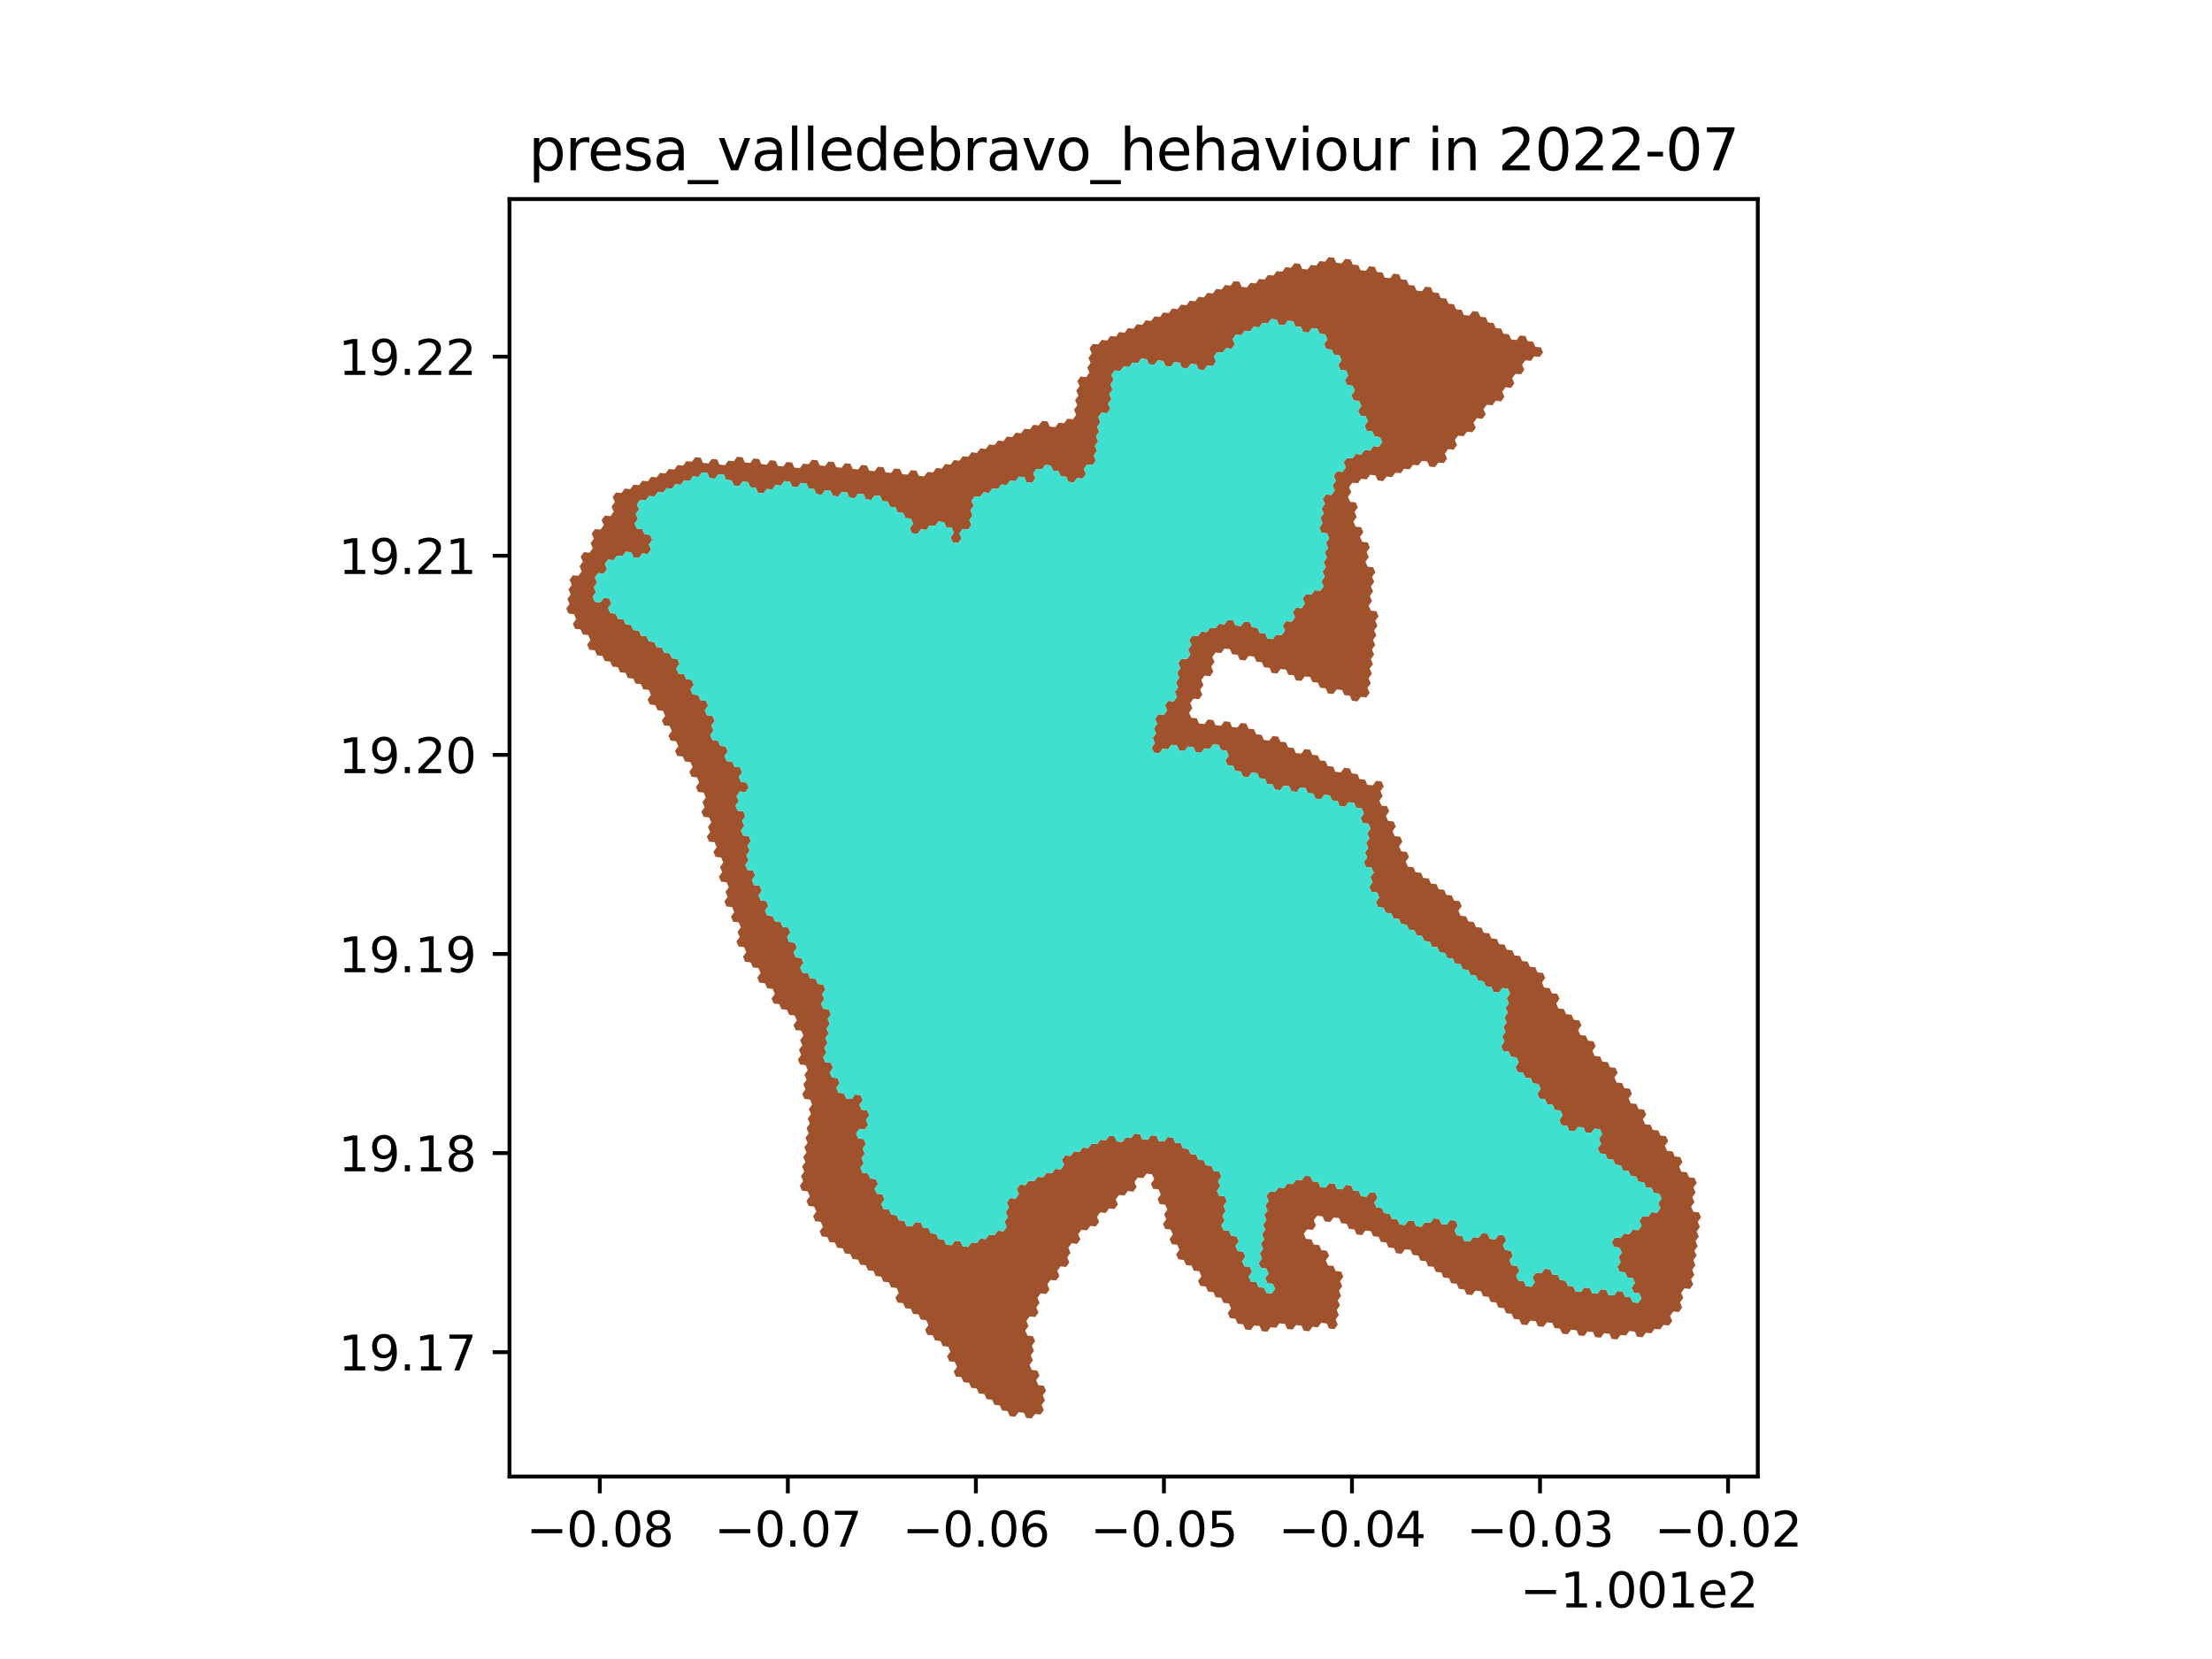 <?xml version="1.0" encoding="utf-8" standalone="no"?>
<!DOCTYPE svg PUBLIC "-//W3C//DTD SVG 1.1//EN"
  "http://www.w3.org/Graphics/SVG/1.1/DTD/svg11.dtd">
<svg xmlns:xlink="http://www.w3.org/1999/xlink" width="460.8pt" height="345.6pt" viewBox="0 0 460.8 345.6" xmlns="http://www.w3.org/2000/svg" version="1.1">
 <defs>
  <style type="text/css">*{stroke-linejoin: round; stroke-linecap: butt}</style>
 </defs>
 <g id="figure_1">
  <g id="patch_1">
   <path d="M 0 345.6 
L 460.8 345.6 
L 460.8 0 
L 0 0 
z
" style="fill: #ffffff"/>
  </g>
  <g id="axes_1">
   <g id="patch_2">
    <path d="M 106.141 307.584 
L 366.179 307.584 
L 366.179 41.472 
L 106.141 41.472 
z
" style="fill: #ffffff"/>
   </g>
   <g id="PatchCollection_1">
    <path d="M 141.311 155.467 
L 140.854 154.409 
L 139.707 154.289 
L 139.25 153.231 
L 139.939 152.293 
L 139.482 151.235 
L 138.336 151.115 
L 137.879 150.057 
L 138.568 149.12 
L 138.111 148.062 
L 136.965 147.941 
L 136.507 146.883 
L 135.361 146.763 
L 134.904 145.705 
L 135.593 144.767 
L 135.136 143.71 
L 133.99 143.589 
L 133.533 142.531 
L 132.386 142.411 
L 131.929 141.353 
L 130.783 141.233 
L 130.326 140.175 
L 129.179 140.054 
L 128.722 138.996 
L 127.576 138.876 
L 127.118 137.818 
L 125.972 137.698 
L 125.515 136.64 
L 124.369 136.519 
L 123.911 135.461 
L 122.765 135.341 
L 122.308 134.283 
L 122.997 133.346 
L 122.54 132.288 
L 121.393 132.167 
L 120.936 131.109 
L 119.79 130.989 
L 119.333 129.931 
L 120.022 128.993 
L 119.565 127.936 
L 118.418 127.815 
L 117.961 126.757 
L 118.65 125.82 
L 118.193 124.762 
L 118.882 123.824 
L 118.425 122.766 
L 119.115 121.829 
L 118.657 120.771 
L 119.347 119.833 
L 120.493 119.954 
L 121.182 119.016 
L 120.725 117.958 
L 121.414 117.02 
L 120.957 115.963 
L 121.647 115.025 
L 122.793 115.145 
L 123.482 114.208 
L 123.025 113.15 
L 123.714 112.212 
L 123.257 111.154 
L 123.947 110.217 
L 125.093 110.337 
L 125.782 109.4 
L 125.325 108.342 
L 126.014 107.404 
L 127.161 107.524 
L 127.85 106.587 
L 127.393 105.529 
L 128.082 104.591 
L 127.625 103.533 
L 128.314 102.596 
L 129.461 102.716 
L 130.15 101.779 
L 131.297 101.899 
L 131.986 100.962 
L 133.132 101.082 
L 133.822 100.144 
L 134.968 100.265 
L 135.657 99.327 
L 136.804 99.448 
L 137.493 98.51 
L 138.64 98.631 
L 139.329 97.693 
L 140.476 97.813 
L 141.165 96.876 
L 142.311 96.996 
L 143.001 96.059 
L 144.147 96.179 
L 144.836 95.242 
L 145.983 95.362 
L 146.44 96.42 
L 147.586 96.541 
L 148.276 95.603 
L 149.422 95.723 
L 149.879 96.781 
L 151.026 96.902 
L 151.715 95.964 
L 152.862 96.085 
L 153.551 95.147 
L 154.697 95.268 
L 155.155 96.326 
L 156.301 96.446 
L 156.99 95.509 
L 158.137 95.629 
L 158.594 96.687 
L 159.74 96.808 
L 160.43 95.87 
L 161.576 95.99 
L 162.033 97.048 
L 163.18 97.169 
L 163.869 96.231 
L 165.015 96.352 
L 165.473 97.41 
L 166.619 97.53 
L 167.308 96.593 
L 168.455 96.713 
L 169.144 95.776 
L 170.291 95.896 
L 170.748 96.954 
L 171.894 97.075 
L 172.583 96.137 
L 173.73 96.258 
L 174.187 97.316 
L 175.333 97.436 
L 176.023 96.499 
L 177.169 96.619 
L 177.626 97.677 
L 178.773 97.798 
L 179.462 96.86 
L 180.608 96.981 
L 181.065 98.039 
L 182.212 98.159 
L 182.901 97.222 
L 184.048 97.342 
L 184.505 98.4 
L 185.651 98.521 
L 186.34 97.583 
L 187.487 97.704 
L 187.944 98.762 
L 189.09 98.882 
L 189.78 97.945 
L 190.926 98.065 
L 191.383 99.123 
L 192.529 99.244 
L 193.219 98.306 
L 194.365 98.427 
L 195.054 97.489 
L 196.201 97.61 
L 196.89 96.672 
L 198.037 96.793 
L 198.726 95.855 
L 199.872 95.976 
L 200.562 95.038 
L 201.708 95.159 
L 202.398 94.221 
L 203.544 94.342 
L 204.233 93.405 
L 205.38 93.525 
L 206.069 92.588 
L 207.215 92.708 
L 207.905 91.771 
L 209.051 91.891 
L 209.741 90.954 
L 210.887 91.074 
L 211.576 90.137 
L 212.723 90.258 
L 213.412 89.32 
L 214.559 89.441 
L 215.248 88.503 
L 216.394 88.624 
L 217.084 87.686 
L 218.23 87.807 
L 218.687 88.865 
L 219.833 88.985 
L 220.523 88.048 
L 221.669 88.169 
L 222.359 87.231 
L 223.505 87.352 
L 224.194 86.414 
L 223.737 85.356 
L 224.427 84.419 
L 223.97 83.361 
L 224.659 82.423 
L 224.202 81.365 
L 224.892 80.428 
L 224.435 79.37 
L 225.124 78.433 
L 226.271 78.553 
L 226.96 77.616 
L 226.503 76.558 
L 227.193 75.62 
L 226.736 74.562 
L 227.425 73.625 
L 226.968 72.567 
L 227.658 71.63 
L 228.804 71.75 
L 229.493 70.813 
L 230.64 70.933 
L 231.329 69.996 
L 232.476 70.116 
L 233.165 69.179 
L 234.311 69.3 
L 235.001 68.362 
L 236.147 68.483 
L 236.837 67.545 
L 237.983 67.666 
L 238.673 66.729 
L 239.819 66.849 
L 240.508 65.912 
L 241.655 66.032 
L 242.344 65.095 
L 243.491 65.216 
L 244.18 64.278 
L 245.327 64.399 
L 246.016 63.461 
L 247.162 63.582 
L 247.852 62.645 
L 248.998 62.765 
L 249.688 61.828 
L 250.834 61.949 
L 251.524 61.011 
L 252.67 61.132 
L 253.359 60.194 
L 254.506 60.315 
L 255.195 59.378 
L 256.342 59.498 
L 257.031 58.561 
L 258.178 58.682 
L 258.634 59.74 
L 259.781 59.86 
L 260.47 58.923 
L 261.617 59.044 
L 262.306 58.106 
L 263.453 58.227 
L 264.142 57.289 
L 265.288 57.41 
L 265.978 56.473 
L 267.124 56.593 
L 267.814 55.656 
L 268.96 55.777 
L 269.65 54.839 
L 270.796 54.96 
L 271.253 56.018 
L 272.399 56.139 
L 273.089 55.201 
L 274.235 55.322 
L 274.925 54.385 
L 276.071 54.505 
L 276.76 53.568 
L 277.907 53.689 
L 278.364 54.747 
L 279.51 54.867 
L 280.2 53.93 
L 281.346 54.051 
L 281.803 55.109 
L 282.949 55.229 
L 283.406 56.287 
L 284.552 56.408 
L 285.242 55.471 
L 286.388 55.592 
L 286.845 56.65 
L 287.991 56.77 
L 288.448 57.828 
L 289.594 57.949 
L 290.284 57.012 
L 291.43 57.132 
L 291.887 58.19 
L 293.033 58.311 
L 293.49 59.369 
L 294.637 59.49 
L 295.093 60.548 
L 296.24 60.669 
L 296.929 59.731 
L 298.076 59.852 
L 298.532 60.91 
L 299.679 61.031 
L 300.135 62.089 
L 301.282 62.209 
L 301.739 63.267 
L 302.885 63.388 
L 303.342 64.446 
L 304.488 64.567 
L 304.945 65.625 
L 306.091 65.746 
L 306.78 64.808 
L 307.927 64.929 
L 308.384 65.987 
L 309.53 66.108 
L 309.987 67.166 
L 311.133 67.287 
L 311.59 68.345 
L 312.736 68.465 
L 313.193 69.523 
L 314.339 69.644 
L 314.796 70.702 
L 315.942 70.823 
L 316.631 69.886 
L 317.778 70.006 
L 318.234 71.064 
L 319.381 71.185 
L 319.837 72.243 
L 320.984 72.364 
L 321.44 73.422 
L 320.751 74.359 
L 319.605 74.238 
L 318.915 75.176 
L 317.769 75.055 
L 317.079 75.992 
L 317.536 77.05 
L 316.847 77.987 
L 315.7 77.867 
L 315.011 78.804 
L 315.468 79.862 
L 314.778 80.799 
L 313.632 80.679 
L 312.942 81.616 
L 313.399 82.674 
L 312.709 83.611 
L 311.563 83.49 
L 310.874 84.428 
L 309.727 84.307 
L 309.038 85.244 
L 309.495 86.302 
L 308.805 87.24 
L 307.659 87.119 
L 306.969 88.056 
L 307.426 89.114 
L 306.737 90.051 
L 305.59 89.931 
L 304.901 90.868 
L 303.755 90.747 
L 303.065 91.685 
L 303.522 92.743 
L 302.833 93.68 
L 301.686 93.559 
L 300.997 94.497 
L 301.454 95.555 
L 300.764 96.492 
L 299.618 96.371 
L 298.928 97.308 
L 297.782 97.188 
L 297.325 96.13 
L 296.179 96.009 
L 295.49 96.946 
L 294.343 96.826 
L 293.654 97.763 
L 292.508 97.642 
L 291.818 98.58 
L 290.672 98.459 
L 289.983 99.396 
L 288.836 99.276 
L 288.147 100.213 
L 287.001 100.092 
L 286.544 99.034 
L 285.398 98.914 
L 284.708 99.851 
L 283.562 99.73 
L 282.872 100.668 
L 281.726 100.547 
L 281.037 101.484 
L 281.493 102.542 
L 280.804 103.48 
L 281.261 104.538 
L 282.407 104.658 
L 282.864 105.716 
L 282.174 106.654 
L 282.631 107.712 
L 281.942 108.649 
L 282.398 109.707 
L 283.545 109.827 
L 284.002 110.885 
L 283.312 111.823 
L 283.769 112.881 
L 284.915 113.001 
L 285.372 114.059 
L 284.682 114.997 
L 285.139 116.055 
L 284.45 116.992 
L 284.907 118.05 
L 286.053 118.171 
L 286.51 119.229 
L 285.82 120.166 
L 286.277 121.224 
L 285.587 122.161 
L 286.044 123.219 
L 285.355 124.156 
L 285.812 125.214 
L 285.122 126.152 
L 285.579 127.21 
L 286.725 127.33 
L 287.182 128.388 
L 286.492 129.326 
L 286.949 130.383 
L 286.26 131.321 
L 286.716 132.379 
L 286.027 133.316 
L 286.484 134.374 
L 285.794 135.311 
L 286.251 136.369 
L 285.562 137.307 
L 286.019 138.364 
L 285.329 139.302 
L 285.786 140.36 
L 285.096 141.297 
L 285.553 142.355 
L 284.864 143.292 
L 285.321 144.35 
L 284.631 145.288 
L 283.485 145.167 
L 282.796 146.104 
L 281.649 145.984 
L 281.193 144.926 
L 280.047 144.805 
L 279.59 143.747 
L 278.444 143.626 
L 277.754 144.564 
L 276.608 144.443 
L 276.151 143.385 
L 275.005 143.265 
L 274.548 142.207 
L 273.402 142.086 
L 272.945 141.028 
L 271.799 140.908 
L 271.11 141.845 
L 269.964 141.724 
L 269.507 140.666 
L 268.361 140.546 
L 267.904 139.488 
L 266.758 139.367 
L 266.068 140.304 
L 264.922 140.184 
L 264.465 139.126 
L 263.319 139.005 
L 262.862 137.947 
L 261.716 137.827 
L 261.259 136.769 
L 260.113 136.648 
L 259.424 137.586 
L 258.277 137.465 
L 257.821 136.407 
L 256.674 136.287 
L 256.218 135.229 
L 255.071 135.108 
L 254.382 136.045 
L 253.236 135.925 
L 252.546 136.862 
L 253.003 137.92 
L 252.314 138.857 
L 252.771 139.915 
L 252.081 140.853 
L 250.935 140.732 
L 250.246 141.669 
L 250.702 142.727 
L 250.013 143.665 
L 250.47 144.723 
L 249.781 145.66 
L 248.634 145.54 
L 247.945 146.477 
L 248.402 147.535 
L 247.712 148.472 
L 248.169 149.53 
L 249.316 149.651 
L 249.772 150.709 
L 250.919 150.829 
L 251.608 149.892 
L 252.754 150.012 
L 253.211 151.07 
L 254.357 151.191 
L 255.046 150.254 
L 256.193 150.374 
L 256.649 151.432 
L 257.796 151.553 
L 258.485 150.615 
L 259.631 150.736 
L 260.088 151.794 
L 261.234 151.914 
L 261.691 152.972 
L 262.837 153.093 
L 263.294 154.151 
L 264.44 154.271 
L 265.13 153.334 
L 266.276 153.455 
L 266.732 154.513 
L 267.879 154.633 
L 268.335 155.691 
L 269.482 155.812 
L 269.938 156.87 
L 271.085 156.99 
L 271.774 156.053 
L 272.92 156.173 
L 273.377 157.231 
L 274.523 157.352 
L 274.98 158.41 
L 276.126 158.53 
L 276.583 159.588 
L 277.729 159.709 
L 278.185 160.767 
L 279.332 160.887 
L 280.021 159.95 
L 281.167 160.071 
L 281.624 161.129 
L 282.77 161.249 
L 283.227 162.307 
L 284.373 162.428 
L 284.83 163.486 
L 285.976 163.606 
L 286.665 162.669 
L 287.811 162.79 
L 288.268 163.848 
L 287.579 164.785 
L 288.035 165.843 
L 287.346 166.78 
L 287.803 167.838 
L 288.949 167.959 
L 289.405 169.017 
L 288.716 169.954 
L 289.173 171.012 
L 290.319 171.132 
L 290.776 172.19 
L 290.086 173.128 
L 290.543 174.185 
L 291.689 174.306 
L 292.146 175.364 
L 291.456 176.301 
L 291.913 177.359 
L 293.059 177.48 
L 293.516 178.538 
L 292.826 179.475 
L 293.283 180.533 
L 294.429 180.653 
L 294.886 181.711 
L 296.032 181.832 
L 296.489 182.89 
L 297.635 183.01 
L 298.091 184.068 
L 299.237 184.189 
L 299.694 185.247 
L 300.84 185.367 
L 301.297 186.425 
L 302.443 186.546 
L 302.9 187.604 
L 304.046 187.725 
L 304.502 188.782 
L 303.813 189.72 
L 304.27 190.778 
L 305.416 190.898 
L 305.872 191.956 
L 307.018 192.077 
L 307.475 193.135 
L 308.621 193.255 
L 309.078 194.313 
L 310.224 194.434 
L 310.68 195.492 
L 311.826 195.612 
L 312.283 196.67 
L 313.429 196.791 
L 313.886 197.849 
L 315.032 197.969 
L 315.488 199.027 
L 316.634 199.148 
L 317.091 200.206 
L 318.237 200.326 
L 318.693 201.384 
L 319.839 201.505 
L 320.296 202.563 
L 321.442 202.683 
L 321.899 203.741 
L 321.209 204.678 
L 321.666 205.736 
L 322.812 205.857 
L 323.268 206.915 
L 324.414 207.035 
L 324.871 208.093 
L 324.182 209.031 
L 324.638 210.088 
L 325.784 210.209 
L 326.241 211.267 
L 327.387 211.388 
L 327.843 212.445 
L 328.989 212.566 
L 329.446 213.624 
L 328.757 214.561 
L 329.213 215.619 
L 330.359 215.74 
L 330.816 216.798 
L 331.962 216.918 
L 332.418 217.976 
L 331.729 218.913 
L 332.185 219.971 
L 333.331 220.092 
L 333.788 221.15 
L 334.934 221.27 
L 335.39 222.328 
L 336.536 222.449 
L 336.993 223.507 
L 336.303 224.444 
L 336.76 225.502 
L 337.906 225.622 
L 338.362 226.68 
L 339.508 226.801 
L 339.965 227.859 
L 339.276 228.796 
L 339.732 229.854 
L 340.878 229.974 
L 341.335 231.032 
L 342.48 231.153 
L 342.937 232.211 
L 342.248 233.148 
L 342.704 234.206 
L 343.85 234.326 
L 344.307 235.384 
L 345.452 235.505 
L 345.909 236.563 
L 347.055 236.683 
L 347.511 237.741 
L 346.822 238.678 
L 347.278 239.736 
L 348.424 239.857 
L 348.881 240.915 
L 350.027 241.035 
L 350.483 242.093 
L 349.794 243.03 
L 350.25 244.088 
L 351.396 244.209 
L 351.853 245.267 
L 352.999 245.387 
L 353.455 246.445 
L 352.766 247.382 
L 353.222 248.44 
L 352.533 249.377 
L 352.989 250.435 
L 352.3 251.372 
L 352.757 252.43 
L 353.902 252.551 
L 354.359 253.609 
L 353.67 254.546 
L 354.126 255.604 
L 353.437 256.541 
L 353.893 257.599 
L 353.204 258.536 
L 353.66 259.594 
L 352.971 260.531 
L 353.427 261.588 
L 352.738 262.526 
L 353.195 263.583 
L 352.505 264.521 
L 352.962 265.578 
L 352.273 266.516 
L 352.729 267.573 
L 352.04 268.511 
L 350.894 268.39 
L 350.205 269.327 
L 350.661 270.385 
L 349.972 271.322 
L 350.428 272.38 
L 349.739 273.317 
L 348.593 273.196 
L 347.904 274.133 
L 348.36 275.191 
L 347.671 276.128 
L 346.525 276.008 
L 345.836 276.945 
L 344.69 276.824 
L 344.001 277.761 
L 342.855 277.641 
L 342.166 278.578 
L 341.02 278.457 
L 340.564 277.4 
L 339.418 277.279 
L 338.728 278.216 
L 337.583 278.096 
L 336.893 279.033 
L 335.748 278.912 
L 335.291 277.854 
L 334.145 277.734 
L 333.456 278.671 
L 332.31 278.55 
L 331.854 277.492 
L 330.708 277.372 
L 330.019 278.309 
L 328.873 278.188 
L 328.416 277.131 
L 327.27 277.01 
L 326.581 277.947 
L 325.435 277.827 
L 324.979 276.769 
L 323.833 276.648 
L 323.376 275.59 
L 322.231 275.47 
L 321.541 276.407 
L 320.396 276.287 
L 319.939 275.229 
L 318.793 275.108 
L 318.104 276.045 
L 316.958 275.925 
L 316.502 274.867 
L 315.356 274.746 
L 314.899 273.689 
L 313.753 273.568 
L 313.297 272.51 
L 312.151 272.39 
L 311.694 271.332 
L 310.548 271.211 
L 310.092 270.153 
L 308.946 270.033 
L 308.489 268.975 
L 307.344 268.855 
L 306.654 269.792 
L 305.508 269.671 
L 305.052 268.613 
L 303.906 268.493 
L 303.449 267.435 
L 302.304 267.314 
L 301.847 266.257 
L 300.701 266.136 
L 300.244 265.078 
L 299.099 264.958 
L 298.642 263.9 
L 297.496 263.779 
L 297.039 262.722 
L 295.894 262.601 
L 295.437 261.543 
L 294.291 261.423 
L 293.834 260.365 
L 292.689 260.244 
L 291.999 261.181 
L 290.853 261.061 
L 290.397 260.003 
L 289.251 259.883 
L 288.794 258.825 
L 287.648 258.704 
L 287.192 257.646 
L 286.046 257.526 
L 285.589 256.468 
L 284.443 256.348 
L 283.754 257.285 
L 282.608 257.164 
L 282.151 256.106 
L 281.005 255.986 
L 280.549 254.928 
L 279.403 254.808 
L 278.946 253.75 
L 277.8 253.629 
L 277.111 254.566 
L 275.965 254.446 
L 275.508 253.388 
L 274.362 253.268 
L 273.673 254.205 
L 274.13 255.263 
L 273.441 256.2 
L 272.295 256.079 
L 271.605 257.017 
L 272.062 258.075 
L 273.208 258.195 
L 273.665 259.253 
L 274.811 259.373 
L 275.267 260.431 
L 276.413 260.552 
L 276.87 261.61 
L 276.181 262.547 
L 276.637 263.605 
L 277.783 263.725 
L 278.24 264.783 
L 279.386 264.903 
L 279.843 265.961 
L 279.153 266.899 
L 279.61 267.956 
L 278.921 268.894 
L 279.377 269.951 
L 278.688 270.889 
L 279.145 271.946 
L 278.456 272.884 
L 278.912 273.941 
L 278.223 274.879 
L 278.68 275.937 
L 277.99 276.874 
L 276.845 276.753 
L 276.388 275.695 
L 275.242 275.575 
L 274.553 276.512 
L 273.407 276.392 
L 272.718 277.329 
L 271.572 277.208 
L 271.115 276.151 
L 269.969 276.03 
L 269.28 276.967 
L 268.134 276.847 
L 267.677 275.789 
L 266.531 275.669 
L 265.842 276.606 
L 264.696 276.485 
L 264.007 277.423 
L 262.861 277.302 
L 262.405 276.244 
L 261.259 276.124 
L 260.569 277.061 
L 259.424 276.941 
L 258.967 275.883 
L 257.821 275.762 
L 257.364 274.705 
L 256.218 274.584 
L 255.762 273.526 
L 256.451 272.589 
L 255.994 271.531 
L 254.848 271.411 
L 254.391 270.353 
L 253.246 270.233 
L 252.789 269.175 
L 251.643 269.054 
L 251.186 267.997 
L 250.04 267.876 
L 249.583 266.818 
L 250.273 265.881 
L 249.816 264.823 
L 248.67 264.703 
L 248.213 263.645 
L 247.067 263.524 
L 246.611 262.467 
L 245.465 262.346 
L 245.008 261.288 
L 245.697 260.351 
L 245.24 259.293 
L 244.094 259.173 
L 243.638 258.115 
L 244.327 257.178 
L 243.87 256.12 
L 242.724 255.999 
L 242.267 254.941 
L 242.956 254.004 
L 242.5 252.946 
L 243.189 252.009 
L 242.732 250.951 
L 241.586 250.831 
L 241.129 249.773 
L 241.819 248.836 
L 241.362 247.778 
L 240.216 247.657 
L 239.759 246.599 
L 240.448 245.662 
L 239.992 244.604 
L 238.846 244.484 
L 238.156 245.421 
L 237.01 245.301 
L 236.321 246.238 
L 236.778 247.296 
L 236.089 248.233 
L 234.943 248.113 
L 234.253 249.05 
L 233.107 248.93 
L 232.418 249.867 
L 232.875 250.925 
L 232.186 251.862 
L 231.04 251.742 
L 230.351 252.679 
L 229.205 252.558 
L 228.515 253.496 
L 228.972 254.554 
L 228.283 255.491 
L 227.137 255.371 
L 226.448 256.308 
L 225.302 256.187 
L 224.613 257.125 
L 225.069 258.183 
L 224.38 259.12 
L 223.234 258.999 
L 222.545 259.937 
L 223.002 260.995 
L 222.313 261.932 
L 222.769 262.99 
L 222.08 263.927 
L 220.934 263.807 
L 220.245 264.744 
L 220.702 265.802 
L 220.013 266.739 
L 218.867 266.619 
L 218.177 267.556 
L 218.634 268.614 
L 217.945 269.551 
L 216.799 269.431 
L 216.11 270.368 
L 216.567 271.426 
L 215.878 272.363 
L 216.334 273.421 
L 215.645 274.359 
L 214.499 274.238 
L 213.81 275.175 
L 214.267 276.233 
L 213.578 277.171 
L 214.035 278.228 
L 215.181 278.349 
L 215.637 279.407 
L 214.948 280.344 
L 215.405 281.402 
L 214.716 282.339 
L 215.173 283.397 
L 214.484 284.334 
L 214.94 285.392 
L 216.086 285.512 
L 216.543 286.57 
L 215.854 287.508 
L 216.311 288.565 
L 217.457 288.686 
L 217.913 289.743 
L 217.224 290.681 
L 217.681 291.739 
L 216.992 292.676 
L 217.449 293.734 
L 216.76 294.671 
L 215.614 294.551 
L 214.925 295.488 
L 213.779 295.368 
L 213.322 294.31 
L 212.176 294.189 
L 211.487 295.127 
L 210.341 295.006 
L 209.884 293.949 
L 208.738 293.828 
L 208.281 292.77 
L 207.135 292.65 
L 206.678 291.592 
L 205.532 291.472 
L 205.076 290.414 
L 203.93 290.294 
L 203.473 289.236 
L 202.327 289.116 
L 201.87 288.058 
L 200.724 287.937 
L 200.267 286.88 
L 199.121 286.759 
L 198.664 285.702 
L 199.354 284.764 
L 198.897 283.706 
L 197.751 283.586 
L 197.294 282.528 
L 197.983 281.591 
L 197.526 280.533 
L 196.38 280.413 
L 195.923 279.355 
L 194.777 279.235 
L 194.32 278.177 
L 193.174 278.056 
L 192.718 276.999 
L 193.407 276.061 
L 192.95 275.003 
L 191.804 274.883 
L 191.347 273.825 
L 190.201 273.705 
L 189.744 272.647 
L 188.598 272.527 
L 188.141 271.469 
L 186.995 271.349 
L 186.538 270.291 
L 187.227 269.353 
L 186.771 268.296 
L 185.624 268.175 
L 185.168 267.117 
L 184.022 266.997 
L 183.565 265.939 
L 182.419 265.819 
L 181.962 264.761 
L 180.816 264.641 
L 180.359 263.583 
L 179.213 263.463 
L 178.756 262.405 
L 177.61 262.284 
L 177.153 261.227 
L 176.007 261.106 
L 175.55 260.048 
L 174.404 259.928 
L 173.947 258.87 
L 172.801 258.75 
L 172.344 257.692 
L 171.198 257.572 
L 170.741 256.514 
L 171.43 255.576 
L 170.973 254.519 
L 169.827 254.398 
L 169.37 253.341 
L 170.059 252.403 
L 169.602 251.345 
L 168.456 251.225 
L 167.999 250.167 
L 168.688 249.23 
L 168.231 248.172 
L 167.085 248.051 
L 166.628 246.994 
L 167.317 246.056 
L 166.86 244.998 
L 167.55 244.061 
L 167.093 243.003 
L 167.782 242.066 
L 167.325 241.008 
L 168.014 240.07 
L 167.557 239.013 
L 168.246 238.075 
L 167.789 237.017 
L 168.478 236.08 
L 168.021 235.022 
L 168.711 234.085 
L 168.254 233.027 
L 168.943 232.089 
L 168.486 231.032 
L 169.175 230.094 
L 168.718 229.036 
L 167.572 228.916 
L 167.115 227.858 
L 167.804 226.921 
L 167.347 225.863 
L 168.036 224.925 
L 167.579 223.867 
L 168.269 222.93 
L 167.812 221.872 
L 166.665 221.752 
L 166.208 220.694 
L 166.898 219.757 
L 166.441 218.699 
L 167.13 217.761 
L 166.673 216.703 
L 167.362 215.766 
L 166.905 214.708 
L 165.759 214.588 
L 165.302 213.53 
L 165.991 212.592 
L 165.534 211.535 
L 164.388 211.414 
L 163.931 210.356 
L 162.785 210.236 
L 162.328 209.178 
L 161.182 209.058 
L 160.725 208 
L 161.414 207.062 
L 160.957 206.005 
L 159.81 205.884 
L 159.353 204.826 
L 158.207 204.706 
L 157.75 203.648 
L 158.439 202.711 
L 157.982 201.653 
L 156.836 201.532 
L 156.379 200.474 
L 155.233 200.354 
L 154.776 199.296 
L 155.465 198.359 
L 155.008 197.301 
L 153.862 197.181 
L 153.405 196.123 
L 154.094 195.185 
L 153.637 194.127 
L 154.326 193.19 
L 153.869 192.132 
L 152.723 192.012 
L 152.266 190.954 
L 152.955 190.016 
L 152.498 188.958 
L 151.352 188.838 
L 150.895 187.78 
L 151.584 186.843 
L 151.127 185.785 
L 151.816 184.847 
L 151.359 183.789 
L 150.213 183.669 
L 149.756 182.611 
L 150.445 181.674 
L 149.988 180.616 
L 150.677 179.678 
L 150.22 178.62 
L 149.074 178.5 
L 148.617 177.442 
L 149.306 176.505 
L 148.849 175.447 
L 147.703 175.326 
L 147.246 174.268 
L 147.935 173.331 
L 147.478 172.273 
L 148.167 171.336 
L 147.71 170.278 
L 146.564 170.157 
L 146.107 169.099 
L 146.796 168.162 
L 146.339 167.104 
L 147.028 166.166 
L 146.571 165.109 
L 145.425 164.988 
L 144.967 163.93 
L 145.657 162.993 
L 145.2 161.935 
L 144.053 161.814 
L 143.596 160.757 
L 144.285 159.819 
L 143.828 158.761 
L 142.682 158.641 
L 142.225 157.583 
L 141.079 157.462 
L 140.621 156.405 
L 141.311 155.467 
M 254.714 73.466 
L 253.567 73.345 
L 252.878 74.283 
L 253.335 75.341 
L 252.645 76.278 
L 251.499 76.158 
L 250.809 77.095 
L 249.663 76.974 
L 249.206 75.916 
L 248.06 75.796 
L 247.37 76.733 
L 246.224 76.613 
L 245.767 75.555 
L 244.621 75.434 
L 243.931 76.371 
L 242.785 76.251 
L 242.328 75.193 
L 241.182 75.072 
L 240.492 76.009 
L 239.346 75.889 
L 238.889 74.831 
L 237.743 74.71 
L 237.053 75.648 
L 235.907 75.527 
L 235.217 76.464 
L 234.071 76.344 
L 233.381 77.281 
L 232.235 77.161 
L 231.546 78.098 
L 232.003 79.156 
L 231.313 80.094 
L 231.77 81.152 
L 231.081 82.089 
L 231.538 83.147 
L 230.848 84.084 
L 231.305 85.142 
L 230.616 86.08 
L 229.469 85.959 
L 228.78 86.897 
L 229.237 87.955 
L 228.547 88.892 
L 229.004 89.95 
L 228.315 90.887 
L 228.772 91.945 
L 228.082 92.883 
L 228.539 93.941 
L 227.85 94.878 
L 228.307 95.936 
L 227.618 96.874 
L 226.471 96.753 
L 225.782 97.69 
L 226.239 98.748 
L 225.549 99.686 
L 224.403 99.565 
L 223.714 100.503 
L 222.567 100.382 
L 222.11 99.324 
L 220.964 99.204 
L 220.507 98.146 
L 219.361 98.025 
L 218.904 96.967 
L 217.757 96.847 
L 217.068 97.784 
L 215.922 97.663 
L 215.232 98.601 
L 215.689 99.659 
L 215 100.596 
L 213.853 100.476 
L 213.396 99.418 
L 212.25 99.297 
L 211.561 100.235 
L 210.414 100.114 
L 209.725 101.051 
L 208.579 100.931 
L 207.889 101.868 
L 206.743 101.748 
L 206.053 102.685 
L 204.907 102.565 
L 204.218 103.502 
L 203.071 103.382 
L 202.382 104.319 
L 202.839 105.377 
L 202.15 106.315 
L 202.607 107.373 
L 201.917 108.31 
L 202.374 109.368 
L 201.685 110.305 
L 200.538 110.185 
L 199.849 111.122 
L 200.306 112.18 
L 199.617 113.118 
L 198.47 112.997 
L 198.013 111.939 
L 198.703 111.002 
L 198.246 109.944 
L 197.099 109.823 
L 196.642 108.765 
L 195.496 108.645 
L 194.807 109.582 
L 193.66 109.462 
L 192.971 110.399 
L 191.825 110.279 
L 191.135 111.216 
L 189.989 111.096 
L 189.532 110.038 
L 190.221 109.1 
L 189.764 108.042 
L 188.618 107.922 
L 188.161 106.864 
L 187.014 106.743 
L 186.557 105.685 
L 185.411 105.565 
L 184.954 104.507 
L 183.808 104.386 
L 183.351 103.328 
L 182.204 103.208 
L 181.515 104.145 
L 180.368 104.025 
L 179.911 102.967 
L 178.765 102.847 
L 178.076 103.784 
L 176.929 103.663 
L 176.472 102.606 
L 175.326 102.485 
L 174.636 103.423 
L 173.49 103.302 
L 173.033 102.244 
L 171.887 102.124 
L 171.197 103.061 
L 170.051 102.941 
L 169.594 101.883 
L 168.447 101.762 
L 167.99 100.704 
L 166.844 100.584 
L 166.154 101.521 
L 165.008 101.401 
L 164.551 100.343 
L 163.405 100.222 
L 162.715 101.16 
L 161.569 101.039 
L 160.879 101.977 
L 159.733 101.856 
L 159.044 102.794 
L 157.897 102.674 
L 157.44 101.616 
L 156.294 101.495 
L 155.837 100.437 
L 154.69 100.317 
L 154.001 101.254 
L 152.854 101.134 
L 152.397 100.076 
L 151.251 99.955 
L 150.794 98.897 
L 149.647 98.777 
L 148.958 99.714 
L 147.811 99.594 
L 147.354 98.536 
L 146.208 98.416 
L 145.519 99.353 
L 144.372 99.233 
L 143.683 100.17 
L 142.536 100.05 
L 141.847 100.987 
L 140.701 100.867 
L 140.011 101.804 
L 138.865 101.684 
L 138.175 102.622 
L 137.029 102.501 
L 136.34 103.439 
L 135.193 103.318 
L 134.504 104.256 
L 133.357 104.135 
L 132.668 105.073 
L 133.125 106.131 
L 132.436 107.068 
L 132.893 108.126 
L 132.204 109.064 
L 132.661 110.122 
L 133.807 110.242 
L 134.265 111.3 
L 135.411 111.421 
L 135.868 112.479 
L 135.179 113.416 
L 135.636 114.474 
L 134.947 115.412 
L 133.8 115.291 
L 133.111 116.229 
L 131.965 116.108 
L 131.507 115.051 
L 130.361 114.93 
L 129.672 115.868 
L 128.525 115.747 
L 127.836 116.685 
L 126.69 116.564 
L 126 117.502 
L 126.457 118.56 
L 125.768 119.498 
L 124.622 119.377 
L 123.932 120.315 
L 124.39 121.373 
L 123.7 122.31 
L 124.158 123.368 
L 123.468 124.306 
L 123.925 125.364 
L 125.072 125.484 
L 125.761 124.546 
L 126.908 124.667 
L 127.365 125.725 
L 126.675 126.662 
L 127.133 127.72 
L 128.279 127.841 
L 128.736 128.899 
L 129.883 129.019 
L 130.34 130.077 
L 131.486 130.197 
L 131.943 131.255 
L 133.09 131.376 
L 133.547 132.434 
L 134.693 132.554 
L 135.15 133.612 
L 136.297 133.732 
L 136.754 134.79 
L 137.9 134.911 
L 138.357 135.969 
L 139.504 136.089 
L 139.961 137.147 
L 141.107 137.267 
L 141.564 138.325 
L 140.875 139.263 
L 141.332 140.321 
L 142.479 140.441 
L 142.936 141.499 
L 144.082 141.619 
L 144.539 142.677 
L 143.85 143.615 
L 144.307 144.673 
L 145.453 144.793 
L 145.911 145.851 
L 147.057 145.971 
L 147.514 147.029 
L 146.825 147.967 
L 147.282 149.025 
L 148.428 149.145 
L 148.885 150.203 
L 148.196 151.141 
L 148.653 152.199 
L 147.964 153.136 
L 148.421 154.194 
L 149.567 154.314 
L 150.024 155.372 
L 151.171 155.493 
L 151.628 156.551 
L 150.938 157.488 
L 151.396 158.546 
L 152.542 158.666 
L 152.999 159.724 
L 154.145 159.845 
L 154.602 160.903 
L 153.913 161.84 
L 154.37 162.898 
L 155.516 163.018 
L 155.973 164.076 
L 155.284 165.014 
L 154.138 164.893 
L 153.449 165.831 
L 153.906 166.889 
L 153.216 167.826 
L 153.674 168.884 
L 154.82 169.005 
L 155.277 170.062 
L 154.588 171 
L 155.045 172.058 
L 154.355 172.995 
L 154.813 174.053 
L 155.959 174.174 
L 156.416 175.232 
L 155.727 176.169 
L 156.184 177.227 
L 155.494 178.164 
L 155.951 179.222 
L 155.262 180.16 
L 155.719 181.218 
L 156.866 181.338 
L 157.323 182.396 
L 156.633 183.333 
L 157.09 184.391 
L 158.237 184.512 
L 158.694 185.57 
L 158.004 186.507 
L 158.462 187.565 
L 159.608 187.685 
L 160.065 188.743 
L 159.376 189.681 
L 159.833 190.739 
L 160.979 190.859 
L 161.436 191.917 
L 162.582 192.037 
L 163.039 193.095 
L 164.185 193.215 
L 164.642 194.273 
L 163.953 195.211 
L 164.41 196.269 
L 165.556 196.389 
L 166.013 197.447 
L 165.324 198.384 
L 165.781 199.442 
L 166.927 199.563 
L 167.384 200.621 
L 166.695 201.558 
L 167.152 202.616 
L 168.298 202.736 
L 168.755 203.794 
L 169.902 203.914 
L 170.359 204.972 
L 171.505 205.093 
L 171.962 206.151 
L 171.272 207.088 
L 171.729 208.146 
L 171.04 209.083 
L 171.497 210.141 
L 172.643 210.262 
L 173.1 211.319 
L 172.411 212.257 
L 172.868 213.315 
L 172.179 214.252 
L 172.636 215.31 
L 171.947 216.247 
L 172.404 217.305 
L 171.714 218.243 
L 172.171 219.301 
L 171.482 220.238 
L 171.939 221.296 
L 173.085 221.416 
L 173.542 222.474 
L 172.853 223.412 
L 173.31 224.469 
L 174.456 224.59 
L 174.913 225.648 
L 174.224 226.585 
L 174.681 227.643 
L 175.827 227.763 
L 176.284 228.821 
L 177.43 228.942 
L 178.119 228.004 
L 179.266 228.124 
L 179.722 229.182 
L 179.033 230.12 
L 179.49 231.178 
L 180.636 231.298 
L 181.093 232.356 
L 180.404 233.293 
L 180.861 234.351 
L 180.172 235.288 
L 179.026 235.168 
L 178.337 236.106 
L 178.794 237.163 
L 179.94 237.284 
L 180.397 238.342 
L 179.707 239.279 
L 180.164 240.337 
L 179.475 241.274 
L 179.932 242.332 
L 179.243 243.269 
L 179.7 244.327 
L 180.846 244.448 
L 181.303 245.505 
L 182.449 245.626 
L 182.906 246.684 
L 182.217 247.621 
L 182.674 248.679 
L 183.82 248.799 
L 184.277 249.857 
L 183.587 250.795 
L 184.044 251.852 
L 185.19 251.973 
L 185.647 253.031 
L 186.793 253.151 
L 187.25 254.209 
L 188.396 254.329 
L 188.853 255.387 
L 189.999 255.507 
L 190.688 254.57 
L 191.835 254.69 
L 192.291 255.748 
L 193.437 255.869 
L 193.894 256.926 
L 195.04 257.047 
L 195.497 258.105 
L 196.643 258.225 
L 197.1 259.283 
L 198.246 259.403 
L 198.935 258.466 
L 200.081 258.586 
L 200.538 259.644 
L 201.684 259.764 
L 202.374 258.827 
L 203.52 258.947 
L 204.209 258.01 
L 205.355 258.13 
L 206.044 257.193 
L 207.19 257.313 
L 207.879 256.376 
L 209.025 256.496 
L 209.714 255.559 
L 209.257 254.501 
L 209.947 253.564 
L 209.49 252.506 
L 210.179 251.569 
L 209.722 250.511 
L 210.411 249.574 
L 211.557 249.694 
L 212.247 248.757 
L 211.79 247.699 
L 212.479 246.761 
L 213.625 246.882 
L 214.314 245.944 
L 215.46 246.065 
L 216.149 245.128 
L 217.295 245.248 
L 217.985 244.311 
L 219.131 244.431 
L 219.82 243.494 
L 220.966 243.614 
L 221.655 242.677 
L 221.198 241.619 
L 221.888 240.682 
L 223.034 240.802 
L 223.723 239.865 
L 224.869 239.985 
L 225.558 239.048 
L 226.704 239.168 
L 227.393 238.231 
L 228.539 238.351 
L 229.229 237.414 
L 230.375 237.534 
L 231.064 236.597 
L 232.21 236.718 
L 232.667 237.775 
L 233.813 237.896 
L 234.502 236.959 
L 235.648 237.079 
L 236.337 236.142 
L 237.483 236.262 
L 237.94 237.32 
L 239.086 237.441 
L 239.775 236.503 
L 240.921 236.624 
L 241.378 237.681 
L 242.524 237.802 
L 243.213 236.865 
L 244.359 236.985 
L 244.816 238.043 
L 245.962 238.163 
L 246.419 239.221 
L 247.565 239.342 
L 248.022 240.4 
L 249.168 240.52 
L 249.625 241.578 
L 250.771 241.698 
L 251.227 242.756 
L 252.373 242.877 
L 252.83 243.935 
L 253.976 244.055 
L 254.433 245.113 
L 253.743 246.05 
L 254.2 247.108 
L 253.511 248.045 
L 253.968 249.103 
L 255.114 249.224 
L 255.57 250.281 
L 254.881 251.219 
L 255.338 252.277 
L 254.649 253.214 
L 255.105 254.272 
L 254.416 255.209 
L 254.873 256.267 
L 256.019 256.387 
L 256.476 257.445 
L 257.622 257.566 
L 258.078 258.623 
L 257.389 259.561 
L 257.846 260.619 
L 258.992 260.739 
L 259.448 261.797 
L 258.759 262.734 
L 259.216 263.792 
L 260.362 263.912 
L 260.819 264.97 
L 260.129 265.908 
L 260.586 266.965 
L 261.732 267.086 
L 262.189 268.144 
L 263.335 268.264 
L 263.791 269.322 
L 264.937 269.442 
L 265.626 268.505 
L 265.17 267.447 
L 264.024 267.327 
L 263.567 266.269 
L 264.256 265.332 
L 263.8 264.274 
L 262.654 264.153 
L 262.197 263.096 
L 262.886 262.158 
L 262.43 261.101 
L 263.119 260.163 
L 262.662 259.105 
L 263.351 258.168 
L 262.895 257.11 
L 263.584 256.173 
L 263.127 255.115 
L 263.816 254.178 
L 263.36 253.12 
L 264.049 252.183 
L 263.592 251.125 
L 264.281 250.188 
L 263.825 249.13 
L 264.514 248.193 
L 265.66 248.313 
L 266.349 247.376 
L 267.495 247.496 
L 268.184 246.559 
L 269.33 246.68 
L 270.02 245.742 
L 271.166 245.863 
L 271.855 244.926 
L 273.001 245.046 
L 273.457 246.104 
L 274.603 246.224 
L 275.06 247.282 
L 276.206 247.403 
L 276.895 246.466 
L 278.041 246.586 
L 278.498 247.644 
L 279.644 247.764 
L 280.333 246.827 
L 281.479 246.948 
L 281.936 248.006 
L 283.082 248.126 
L 283.538 249.184 
L 284.684 249.304 
L 285.374 248.367 
L 286.52 248.488 
L 286.976 249.546 
L 286.287 250.483 
L 286.744 251.541 
L 287.89 251.661 
L 288.346 252.719 
L 289.492 252.84 
L 289.949 253.897 
L 291.095 254.018 
L 291.551 255.076 
L 292.697 255.196 
L 293.386 254.259 
L 294.532 254.38 
L 294.989 255.437 
L 296.135 255.558 
L 296.824 254.621 
L 297.97 254.741 
L 298.659 253.804 
L 299.805 253.925 
L 300.262 254.982 
L 301.408 255.103 
L 302.097 254.166 
L 303.243 254.286 
L 303.7 255.344 
L 303.01 256.281 
L 303.467 257.339 
L 304.613 257.46 
L 305.069 258.518 
L 306.215 258.638 
L 306.905 257.701 
L 308.05 257.822 
L 308.74 256.884 
L 309.886 257.005 
L 310.342 258.063 
L 311.488 258.183 
L 312.177 257.246 
L 313.323 257.367 
L 313.78 258.424 
L 313.09 259.362 
L 313.547 260.42 
L 314.693 260.54 
L 315.15 261.598 
L 314.46 262.535 
L 314.917 263.593 
L 316.063 263.714 
L 316.519 264.771 
L 315.83 265.709 
L 316.287 266.766 
L 317.432 266.887 
L 317.889 267.945 
L 319.035 268.065 
L 319.724 267.128 
L 319.267 266.07 
L 319.957 265.133 
L 321.103 265.254 
L 321.792 264.317 
L 322.938 264.437 
L 323.394 265.495 
L 324.54 265.616 
L 324.997 266.673 
L 326.143 266.794 
L 326.599 267.852 
L 327.745 267.972 
L 328.201 269.03 
L 329.347 269.151 
L 330.037 268.214 
L 331.182 268.334 
L 331.639 269.392 
L 332.785 269.513 
L 333.474 268.575 
L 334.62 268.696 
L 335.076 269.754 
L 336.222 269.874 
L 336.911 268.937 
L 338.057 269.058 
L 338.514 270.116 
L 339.66 270.236 
L 340.116 271.294 
L 341.262 271.415 
L 341.951 270.478 
L 341.495 269.42 
L 340.349 269.299 
L 339.892 268.241 
L 340.582 267.304 
L 340.125 266.246 
L 338.979 266.126 
L 338.523 265.068 
L 337.377 264.947 
L 336.92 263.889 
L 337.61 262.952 
L 337.153 261.894 
L 337.843 260.957 
L 337.386 259.899 
L 336.24 259.779 
L 335.784 258.721 
L 336.473 257.784 
L 337.619 257.905 
L 338.308 256.967 
L 339.454 257.088 
L 340.143 256.151 
L 341.289 256.271 
L 341.978 255.334 
L 341.522 254.276 
L 342.211 253.339 
L 343.357 253.46 
L 344.046 252.523 
L 345.192 252.643 
L 345.882 251.706 
L 345.425 250.648 
L 346.114 249.711 
L 345.658 248.653 
L 344.512 248.533 
L 344.056 247.475 
L 342.91 247.354 
L 342.453 246.296 
L 341.307 246.176 
L 340.851 245.118 
L 339.705 244.997 
L 339.248 243.939 
L 338.103 243.819 
L 337.646 242.761 
L 336.5 242.64 
L 336.044 241.583 
L 334.898 241.462 
L 334.441 240.404 
L 333.295 240.283 
L 332.839 239.226 
L 333.528 238.288 
L 333.071 237.231 
L 333.761 236.293 
L 333.304 235.236 
L 332.158 235.115 
L 331.469 236.052 
L 330.323 235.931 
L 329.867 234.874 
L 328.721 234.753 
L 328.031 235.69 
L 326.885 235.57 
L 326.429 234.512 
L 325.283 234.391 
L 324.826 233.333 
L 325.516 232.396 
L 325.059 231.338 
L 323.913 231.218 
L 323.457 230.16 
L 322.311 230.039 
L 321.854 228.981 
L 320.708 228.861 
L 320.252 227.803 
L 320.941 226.866 
L 320.484 225.808 
L 319.338 225.687 
L 318.882 224.629 
L 317.736 224.509 
L 317.279 223.451 
L 316.133 223.33 
L 315.677 222.272 
L 316.366 221.335 
L 315.909 220.277 
L 314.764 220.157 
L 314.307 219.099 
L 313.161 218.978 
L 312.704 217.92 
L 313.394 216.983 
L 312.937 215.925 
L 313.626 214.988 
L 313.17 213.93 
L 313.859 212.993 
L 313.403 211.935 
L 314.092 210.998 
L 313.635 209.94 
L 314.325 209.003 
L 313.868 207.945 
L 314.557 207.008 
L 314.101 205.95 
L 312.955 205.829 
L 312.265 206.766 
L 311.119 206.646 
L 310.663 205.588 
L 309.517 205.467 
L 309.06 204.409 
L 307.914 204.289 
L 307.457 203.231 
L 306.311 203.11 
L 305.855 202.052 
L 304.709 201.932 
L 304.252 200.874 
L 303.106 200.753 
L 302.649 199.695 
L 301.503 199.575 
L 301.047 198.517 
L 299.901 198.396 
L 299.444 197.338 
L 298.298 197.218 
L 297.841 196.16 
L 296.695 196.039 
L 296.239 194.981 
L 295.093 194.861 
L 294.636 193.803 
L 293.49 193.682 
L 293.033 192.624 
L 291.887 192.504 
L 291.431 191.446 
L 290.284 191.325 
L 289.828 190.267 
L 288.682 190.147 
L 288.225 189.089 
L 287.079 188.968 
L 286.622 187.91 
L 287.312 186.973 
L 286.855 185.915 
L 285.709 185.795 
L 285.252 184.737 
L 285.941 183.8 
L 285.485 182.742 
L 286.174 181.804 
L 285.717 180.746 
L 284.571 180.626 
L 284.115 179.568 
L 284.804 178.631 
L 284.347 177.573 
L 285.037 176.635 
L 284.58 175.578 
L 285.269 174.64 
L 284.813 173.582 
L 285.502 172.645 
L 285.045 171.587 
L 283.899 171.467 
L 283.442 170.409 
L 284.132 169.471 
L 283.675 168.413 
L 282.529 168.293 
L 282.072 167.235 
L 280.926 167.114 
L 280.237 168.052 
L 279.091 167.931 
L 278.634 166.873 
L 277.488 166.753 
L 277.031 165.695 
L 275.885 165.574 
L 275.195 166.511 
L 274.049 166.391 
L 273.593 165.333 
L 272.446 165.212 
L 271.99 164.154 
L 270.843 164.034 
L 270.154 164.971 
L 269.008 164.85 
L 268.551 163.793 
L 267.405 163.672 
L 266.716 164.609 
L 265.57 164.489 
L 265.113 163.431 
L 263.967 163.31 
L 263.51 162.252 
L 262.364 162.132 
L 261.907 161.074 
L 260.761 160.953 
L 260.071 161.891 
L 258.925 161.77 
L 258.468 160.712 
L 257.322 160.592 
L 256.865 159.534 
L 255.719 159.413 
L 255.262 158.355 
L 255.952 157.418 
L 255.495 156.36 
L 254.349 156.239 
L 253.892 155.181 
L 252.746 155.061 
L 252.057 155.998 
L 250.91 155.878 
L 250.221 156.815 
L 249.075 156.694 
L 248.618 155.636 
L 247.472 155.516 
L 246.782 156.453 
L 245.636 156.333 
L 245.179 155.275 
L 244.033 155.154 
L 243.344 156.092 
L 242.198 155.971 
L 241.508 156.908 
L 240.362 156.788 
L 239.905 155.73 
L 240.595 154.793 
L 240.138 153.735 
L 240.827 152.797 
L 240.37 151.739 
L 241.06 150.802 
L 240.603 149.744 
L 241.292 148.807 
L 242.438 148.927 
L 243.128 147.99 
L 242.671 146.932 
L 243.36 145.995 
L 244.506 146.115 
L 245.196 145.178 
L 244.739 144.12 
L 245.428 143.183 
L 244.971 142.125 
L 245.661 141.187 
L 245.204 140.129 
L 245.893 139.192 
L 245.436 138.134 
L 246.126 137.197 
L 247.272 137.317 
L 247.961 136.38 
L 247.505 135.322 
L 248.194 134.385 
L 247.737 133.327 
L 248.426 132.389 
L 249.573 132.51 
L 250.262 131.572 
L 251.408 131.693 
L 252.098 130.756 
L 253.244 130.876 
L 253.933 129.939 
L 255.08 130.059 
L 255.769 129.122 
L 256.915 129.243 
L 257.372 130.301 
L 258.518 130.421 
L 259.208 129.484 
L 260.354 129.604 
L 260.811 130.662 
L 261.957 130.783 
L 262.414 131.841 
L 263.56 131.962 
L 264.017 133.02 
L 265.163 133.14 
L 265.852 132.203 
L 266.999 132.323 
L 267.688 131.386 
L 267.231 130.328 
L 267.921 129.391 
L 269.067 129.511 
L 269.756 128.574 
L 269.299 127.516 
L 269.989 126.579 
L 271.135 126.699 
L 271.824 125.762 
L 271.368 124.704 
L 272.057 123.767 
L 273.203 123.887 
L 273.893 122.95 
L 275.039 123.071 
L 275.728 122.133 
L 275.272 121.075 
L 275.961 120.138 
L 275.504 119.08 
L 276.194 118.143 
L 275.737 117.085 
L 276.426 116.147 
L 275.969 115.09 
L 276.659 114.152 
L 276.202 113.094 
L 276.891 112.157 
L 276.435 111.099 
L 275.288 110.978 
L 274.832 109.92 
L 275.521 108.983 
L 275.064 107.925 
L 275.754 106.988 
L 275.297 105.93 
L 275.986 104.992 
L 275.53 103.934 
L 276.219 102.997 
L 277.365 103.118 
L 278.055 102.18 
L 277.598 101.122 
L 278.287 100.185 
L 277.831 99.127 
L 278.52 98.19 
L 279.666 98.31 
L 280.356 97.373 
L 279.899 96.315 
L 280.588 95.378 
L 281.735 95.498 
L 282.424 94.561 
L 283.57 94.682 
L 284.26 93.744 
L 285.406 93.865 
L 286.096 92.928 
L 287.242 93.048 
L 287.931 92.111 
L 287.474 91.053 
L 286.328 90.932 
L 285.871 89.874 
L 284.725 89.754 
L 284.268 88.696 
L 284.958 87.758 
L 284.501 86.7 
L 283.355 86.58 
L 282.898 85.522 
L 283.587 84.584 
L 283.131 83.526 
L 281.984 83.406 
L 281.527 82.348 
L 282.217 81.41 
L 281.76 80.352 
L 280.614 80.232 
L 280.157 79.174 
L 280.847 78.236 
L 280.39 77.178 
L 279.243 77.058 
L 278.787 76 
L 279.476 75.062 
L 279.019 74.004 
L 277.873 73.884 
L 277.416 72.826 
L 276.27 72.705 
L 275.813 71.647 
L 276.502 70.71 
L 276.046 69.652 
L 274.899 69.531 
L 274.442 68.473 
L 273.296 68.352 
L 272.607 69.29 
L 271.46 69.169 
L 271.003 68.111 
L 269.857 67.99 
L 269.4 66.932 
L 268.254 66.812 
L 267.564 67.749 
L 266.418 67.628 
L 265.961 66.57 
L 264.815 66.45 
L 264.125 67.387 
L 262.979 67.266 
L 262.289 68.204 
L 261.143 68.083 
L 260.454 69.021 
L 259.307 68.9 
L 258.618 69.837 
L 257.471 69.717 
L 256.782 70.654 
L 257.239 71.712 
L 256.549 72.649 
L 255.403 72.529 
L 254.714 73.466 
" clip-path="url(#p2a99353f6b)" style="fill: #a0522d"/>
    <path d="M 146.825 147.967 
L 147.514 147.029 
L 147.057 145.971 
L 145.911 145.851 
L 145.453 144.793 
L 144.307 144.673 
L 143.85 143.615 
L 144.539 142.677 
L 144.082 141.619 
L 142.936 141.499 
L 142.479 140.441 
L 141.332 140.321 
L 140.875 139.263 
L 141.564 138.325 
L 141.107 137.267 
L 139.961 137.147 
L 139.504 136.089 
L 138.357 135.969 
L 137.9 134.911 
L 136.754 134.79 
L 136.297 133.732 
L 135.15 133.612 
L 134.693 132.554 
L 133.547 132.434 
L 133.09 131.376 
L 131.943 131.255 
L 131.486 130.197 
L 130.34 130.077 
L 129.883 129.019 
L 128.736 128.899 
L 128.279 127.841 
L 127.133 127.72 
L 126.675 126.662 
L 127.365 125.725 
L 126.908 124.667 
L 125.761 124.546 
L 125.072 125.484 
L 123.925 125.364 
L 123.468 124.306 
L 124.158 123.368 
L 123.7 122.31 
L 124.39 121.373 
L 123.932 120.315 
L 124.622 119.377 
L 125.768 119.498 
L 126.457 118.56 
L 126 117.502 
L 126.69 116.564 
L 127.836 116.685 
L 128.525 115.747 
L 129.672 115.868 
L 130.361 114.93 
L 131.507 115.051 
L 131.965 116.108 
L 133.111 116.229 
L 133.8 115.291 
L 134.947 115.412 
L 135.636 114.474 
L 135.179 113.416 
L 135.868 112.479 
L 135.411 111.421 
L 134.265 111.3 
L 133.807 110.242 
L 132.661 110.122 
L 132.204 109.064 
L 132.893 108.126 
L 132.436 107.068 
L 133.125 106.131 
L 132.668 105.073 
L 133.357 104.135 
L 134.504 104.256 
L 135.193 103.318 
L 136.34 103.439 
L 137.029 102.501 
L 138.175 102.622 
L 138.865 101.684 
L 140.011 101.804 
L 140.701 100.867 
L 141.847 100.987 
L 142.536 100.05 
L 143.683 100.17 
L 144.372 99.233 
L 145.519 99.353 
L 146.208 98.416 
L 147.354 98.536 
L 147.811 99.594 
L 148.958 99.714 
L 149.647 98.777 
L 150.794 98.897 
L 151.251 99.955 
L 152.397 100.076 
L 152.854 101.134 
L 154.001 101.254 
L 154.69 100.317 
L 155.837 100.437 
L 156.294 101.495 
L 157.44 101.616 
L 157.897 102.674 
L 159.044 102.794 
L 159.733 101.856 
L 160.879 101.977 
L 161.569 101.039 
L 162.715 101.16 
L 163.405 100.222 
L 164.551 100.343 
L 165.008 101.401 
L 166.154 101.521 
L 166.844 100.584 
L 167.99 100.704 
L 168.447 101.762 
L 169.594 101.883 
L 170.051 102.941 
L 171.197 103.061 
L 171.887 102.124 
L 173.033 102.244 
L 173.49 103.302 
L 174.636 103.423 
L 175.326 102.485 
L 176.472 102.606 
L 176.929 103.663 
L 178.076 103.784 
L 178.765 102.847 
L 179.911 102.967 
L 180.368 104.025 
L 181.515 104.145 
L 182.204 103.208 
L 183.351 103.328 
L 183.808 104.386 
L 184.954 104.507 
L 185.411 105.565 
L 186.557 105.685 
L 187.014 106.743 
L 188.161 106.864 
L 188.618 107.922 
L 189.764 108.042 
L 190.221 109.1 
L 189.532 110.038 
L 189.989 111.096 
L 191.135 111.216 
L 191.825 110.279 
L 192.971 110.399 
L 193.66 109.462 
L 194.807 109.582 
L 195.496 108.645 
L 196.642 108.765 
L 197.099 109.823 
L 198.246 109.944 
L 198.703 111.002 
L 198.013 111.939 
L 198.47 112.997 
L 199.617 113.118 
L 200.306 112.18 
L 199.849 111.122 
L 200.538 110.185 
L 201.685 110.305 
L 202.374 109.368 
L 201.917 108.31 
L 202.607 107.373 
L 202.15 106.315 
L 202.839 105.377 
L 202.382 104.319 
L 203.071 103.382 
L 204.218 103.502 
L 204.907 102.565 
L 206.053 102.685 
L 206.743 101.748 
L 207.889 101.868 
L 208.579 100.931 
L 209.725 101.051 
L 210.414 100.114 
L 211.561 100.235 
L 212.25 99.297 
L 213.396 99.418 
L 213.853 100.476 
L 215 100.596 
L 215.689 99.659 
L 215.232 98.601 
L 215.922 97.663 
L 217.068 97.784 
L 217.757 96.847 
L 218.904 96.967 
L 219.361 98.025 
L 220.507 98.146 
L 220.964 99.204 
L 222.11 99.324 
L 222.567 100.382 
L 223.714 100.503 
L 224.403 99.565 
L 225.549 99.686 
L 226.239 98.748 
L 225.782 97.69 
L 226.471 96.753 
L 227.618 96.874 
L 228.307 95.936 
L 227.85 94.878 
L 228.539 93.941 
L 228.082 92.883 
L 228.772 91.945 
L 228.315 90.887 
L 229.004 89.95 
L 228.547 88.892 
L 229.237 87.955 
L 228.78 86.897 
L 229.469 85.959 
L 230.616 86.08 
L 231.305 85.142 
L 230.848 84.084 
L 231.538 83.147 
L 231.081 82.089 
L 231.77 81.152 
L 231.313 80.094 
L 232.003 79.156 
L 231.546 78.098 
L 232.235 77.161 
L 233.381 77.281 
L 234.071 76.344 
L 235.217 76.464 
L 235.907 75.527 
L 237.053 75.648 
L 237.743 74.71 
L 238.889 74.831 
L 239.346 75.889 
L 240.492 76.009 
L 241.182 75.072 
L 242.328 75.193 
L 242.785 76.251 
L 243.931 76.371 
L 244.621 75.434 
L 245.767 75.555 
L 246.224 76.613 
L 247.37 76.733 
L 248.06 75.796 
L 249.206 75.916 
L 249.663 76.974 
L 250.809 77.095 
L 251.499 76.158 
L 252.645 76.278 
L 253.335 75.341 
L 252.878 74.283 
L 253.567 73.345 
L 254.714 73.466 
L 255.403 72.529 
L 256.549 72.649 
L 257.239 71.712 
L 256.782 70.654 
L 257.471 69.717 
L 258.618 69.837 
L 259.307 68.9 
L 260.454 69.021 
L 261.143 68.083 
L 262.289 68.204 
L 262.979 67.266 
L 264.125 67.387 
L 264.815 66.45 
L 265.961 66.57 
L 266.418 67.628 
L 267.564 67.749 
L 268.254 66.812 
L 269.4 66.932 
L 269.857 67.99 
L 271.003 68.111 
L 271.46 69.169 
L 272.607 69.29 
L 273.296 68.352 
L 274.442 68.473 
L 274.899 69.531 
L 276.046 69.652 
L 276.502 70.71 
L 275.813 71.647 
L 276.27 72.705 
L 277.416 72.826 
L 277.873 73.884 
L 279.019 74.004 
L 279.476 75.062 
L 278.787 76 
L 279.243 77.058 
L 280.39 77.178 
L 280.847 78.236 
L 280.157 79.174 
L 280.614 80.232 
L 281.76 80.352 
L 282.217 81.41 
L 281.527 82.348 
L 281.984 83.406 
L 283.131 83.526 
L 283.587 84.584 
L 282.898 85.522 
L 283.355 86.58 
L 284.501 86.7 
L 284.958 87.758 
L 284.268 88.696 
L 284.725 89.754 
L 285.871 89.874 
L 286.328 90.932 
L 287.474 91.053 
L 287.931 92.111 
L 287.242 93.048 
L 286.096 92.928 
L 285.406 93.865 
L 284.26 93.744 
L 283.57 94.682 
L 282.424 94.561 
L 281.735 95.498 
L 280.588 95.378 
L 279.899 96.315 
L 280.356 97.373 
L 279.666 98.31 
L 278.52 98.19 
L 277.831 99.127 
L 278.287 100.185 
L 277.598 101.122 
L 278.055 102.18 
L 277.365 103.118 
L 276.219 102.997 
L 275.53 103.934 
L 275.986 104.992 
L 275.297 105.93 
L 275.754 106.988 
L 275.064 107.925 
L 275.521 108.983 
L 274.832 109.92 
L 275.288 110.978 
L 276.435 111.099 
L 276.891 112.157 
L 276.202 113.094 
L 276.659 114.152 
L 275.969 115.09 
L 276.426 116.147 
L 275.737 117.085 
L 276.194 118.143 
L 275.504 119.08 
L 275.961 120.138 
L 275.272 121.075 
L 275.728 122.133 
L 275.039 123.071 
L 273.893 122.95 
L 273.203 123.887 
L 272.057 123.767 
L 271.368 124.704 
L 271.824 125.762 
L 271.135 126.699 
L 269.989 126.579 
L 269.299 127.516 
L 269.756 128.574 
L 269.067 129.511 
L 267.921 129.391 
L 267.231 130.328 
L 267.688 131.386 
L 266.999 132.323 
L 265.852 132.203 
L 265.163 133.14 
L 264.017 133.02 
L 263.56 131.962 
L 262.414 131.841 
L 261.957 130.783 
L 260.811 130.662 
L 260.354 129.604 
L 259.208 129.484 
L 258.518 130.421 
L 257.372 130.301 
L 256.915 129.243 
L 255.769 129.122 
L 255.08 130.059 
L 253.933 129.939 
L 253.244 130.876 
L 252.098 130.756 
L 251.408 131.693 
L 250.262 131.572 
L 249.573 132.51 
L 248.426 132.389 
L 247.737 133.327 
L 248.194 134.385 
L 247.505 135.322 
L 247.961 136.38 
L 247.272 137.317 
L 246.126 137.197 
L 245.436 138.134 
L 245.893 139.192 
L 245.204 140.129 
L 245.661 141.187 
L 244.971 142.125 
L 245.428 143.183 
L 244.739 144.12 
L 245.196 145.178 
L 244.506 146.115 
L 243.36 145.995 
L 242.671 146.932 
L 243.128 147.99 
L 242.438 148.927 
L 241.292 148.807 
L 240.603 149.744 
L 241.06 150.802 
L 240.37 151.739 
L 240.827 152.797 
L 240.138 153.735 
L 240.595 154.793 
L 239.905 155.73 
L 240.362 156.788 
L 241.508 156.908 
L 242.198 155.971 
L 243.344 156.092 
L 244.033 155.154 
L 245.179 155.275 
L 245.636 156.333 
L 246.782 156.453 
L 247.472 155.516 
L 248.618 155.636 
L 249.075 156.694 
L 250.221 156.815 
L 250.91 155.878 
L 252.057 155.998 
L 252.746 155.061 
L 253.892 155.181 
L 254.349 156.239 
L 255.495 156.36 
L 255.952 157.418 
L 255.262 158.355 
L 255.719 159.413 
L 256.865 159.534 
L 257.322 160.592 
L 258.468 160.712 
L 258.925 161.77 
L 260.071 161.891 
L 260.761 160.953 
L 261.907 161.074 
L 262.364 162.132 
L 263.51 162.252 
L 263.967 163.31 
L 265.113 163.431 
L 265.57 164.489 
L 266.716 164.609 
L 267.405 163.672 
L 268.551 163.793 
L 269.008 164.85 
L 270.154 164.971 
L 270.843 164.034 
L 271.99 164.154 
L 272.446 165.212 
L 273.593 165.333 
L 274.049 166.391 
L 275.195 166.511 
L 275.885 165.574 
L 277.031 165.695 
L 277.488 166.753 
L 278.634 166.873 
L 279.091 167.931 
L 280.237 168.052 
L 280.926 167.114 
L 282.072 167.235 
L 282.529 168.293 
L 283.675 168.413 
L 284.132 169.471 
L 283.442 170.409 
L 283.899 171.467 
L 285.045 171.587 
L 285.502 172.645 
L 284.813 173.582 
L 285.269 174.64 
L 284.58 175.578 
L 285.037 176.635 
L 284.347 177.573 
L 284.804 178.631 
L 284.115 179.568 
L 284.571 180.626 
L 285.717 180.746 
L 286.174 181.804 
L 285.485 182.742 
L 285.941 183.8 
L 285.252 184.737 
L 285.709 185.795 
L 286.855 185.915 
L 287.312 186.973 
L 286.622 187.91 
L 287.079 188.968 
L 288.225 189.089 
L 288.682 190.147 
L 289.828 190.267 
L 290.284 191.325 
L 291.431 191.446 
L 291.887 192.504 
L 293.033 192.624 
L 293.49 193.682 
L 294.636 193.803 
L 295.093 194.861 
L 296.239 194.981 
L 296.695 196.039 
L 297.841 196.16 
L 298.298 197.218 
L 299.444 197.338 
L 299.901 198.396 
L 301.047 198.517 
L 301.503 199.575 
L 302.649 199.695 
L 303.106 200.753 
L 304.252 200.874 
L 304.709 201.932 
L 305.855 202.052 
L 306.311 203.11 
L 307.457 203.231 
L 307.914 204.289 
L 309.06 204.409 
L 309.517 205.467 
L 310.663 205.588 
L 311.119 206.646 
L 312.265 206.766 
L 312.955 205.829 
L 314.101 205.95 
L 314.557 207.008 
L 313.868 207.945 
L 314.325 209.003 
L 313.635 209.94 
L 314.092 210.998 
L 313.403 211.935 
L 313.859 212.993 
L 313.17 213.93 
L 313.626 214.988 
L 312.937 215.925 
L 313.394 216.983 
L 312.704 217.92 
L 313.161 218.978 
L 314.307 219.099 
L 314.764 220.157 
L 315.909 220.277 
L 316.366 221.335 
L 315.677 222.272 
L 316.133 223.33 
L 317.279 223.451 
L 317.736 224.509 
L 318.882 224.629 
L 319.338 225.687 
L 320.484 225.808 
L 320.941 226.866 
L 320.252 227.803 
L 320.708 228.861 
L 321.854 228.981 
L 322.311 230.039 
L 323.457 230.16 
L 323.913 231.218 
L 325.059 231.338 
L 325.516 232.396 
L 324.826 233.333 
L 325.283 234.391 
L 326.429 234.512 
L 326.885 235.57 
L 328.031 235.69 
L 328.721 234.753 
L 329.867 234.874 
L 330.323 235.931 
L 331.469 236.052 
L 332.158 235.115 
L 333.304 235.236 
L 333.761 236.293 
L 333.071 237.231 
L 333.528 238.288 
L 332.839 239.226 
L 333.295 240.283 
L 334.441 240.404 
L 334.898 241.462 
L 336.044 241.583 
L 336.5 242.64 
L 337.646 242.761 
L 338.103 243.819 
L 339.248 243.939 
L 339.705 244.997 
L 340.851 245.118 
L 341.307 246.176 
L 342.453 246.296 
L 342.91 247.354 
L 344.056 247.475 
L 344.512 248.533 
L 345.658 248.653 
L 346.114 249.711 
L 345.425 250.648 
L 345.882 251.706 
L 345.192 252.643 
L 344.046 252.523 
L 343.357 253.46 
L 342.211 253.339 
L 341.522 254.276 
L 341.978 255.334 
L 341.289 256.271 
L 340.143 256.151 
L 339.454 257.088 
L 338.308 256.967 
L 337.619 257.905 
L 336.473 257.784 
L 335.784 258.721 
L 336.24 259.779 
L 337.386 259.899 
L 337.843 260.957 
L 337.153 261.894 
L 337.61 262.952 
L 336.92 263.889 
L 337.377 264.947 
L 338.523 265.068 
L 338.979 266.126 
L 340.125 266.246 
L 340.582 267.304 
L 339.892 268.241 
L 340.349 269.299 
L 341.495 269.42 
L 341.951 270.478 
L 341.262 271.415 
L 340.116 271.294 
L 339.66 270.236 
L 338.514 270.116 
L 338.057 269.058 
L 336.911 268.937 
L 336.222 269.874 
L 335.076 269.754 
L 334.62 268.696 
L 333.474 268.575 
L 332.785 269.513 
L 331.639 269.392 
L 331.182 268.334 
L 330.037 268.214 
L 329.347 269.151 
L 328.201 269.03 
L 327.745 267.972 
L 326.599 267.852 
L 326.143 266.794 
L 324.997 266.673 
L 324.54 265.616 
L 323.394 265.495 
L 322.938 264.437 
L 321.792 264.317 
L 321.103 265.254 
L 319.957 265.133 
L 319.267 266.07 
L 319.724 267.128 
L 319.035 268.065 
L 317.889 267.945 
L 317.432 266.887 
L 316.287 266.766 
L 315.83 265.709 
L 316.519 264.771 
L 316.063 263.714 
L 314.917 263.593 
L 314.46 262.535 
L 315.15 261.598 
L 314.693 260.54 
L 313.547 260.42 
L 313.09 259.362 
L 313.78 258.424 
L 313.323 257.367 
L 312.177 257.246 
L 311.488 258.183 
L 310.342 258.063 
L 309.886 257.005 
L 308.74 256.884 
L 308.05 257.822 
L 306.905 257.701 
L 306.215 258.638 
L 305.069 258.518 
L 304.613 257.46 
L 303.467 257.339 
L 303.01 256.281 
L 303.7 255.344 
L 303.243 254.286 
L 302.097 254.166 
L 301.408 255.103 
L 300.262 254.982 
L 299.805 253.925 
L 298.659 253.804 
L 297.97 254.741 
L 296.824 254.621 
L 296.135 255.558 
L 294.989 255.437 
L 294.532 254.38 
L 293.386 254.259 
L 292.697 255.196 
L 291.551 255.076 
L 291.095 254.018 
L 289.949 253.897 
L 289.492 252.84 
L 288.346 252.719 
L 287.89 251.661 
L 286.744 251.541 
L 286.287 250.483 
L 286.976 249.546 
L 286.52 248.488 
L 285.374 248.367 
L 284.684 249.304 
L 283.538 249.184 
L 283.082 248.126 
L 281.936 248.006 
L 281.479 246.948 
L 280.333 246.827 
L 279.644 247.764 
L 278.498 247.644 
L 278.041 246.586 
L 276.895 246.466 
L 276.206 247.403 
L 275.06 247.282 
L 274.603 246.224 
L 273.457 246.104 
L 273.001 245.046 
L 271.855 244.926 
L 271.166 245.863 
L 270.02 245.742 
L 269.33 246.68 
L 268.184 246.559 
L 267.495 247.496 
L 266.349 247.376 
L 265.66 248.313 
L 264.514 248.193 
L 263.825 249.13 
L 264.281 250.188 
L 263.592 251.125 
L 264.049 252.183 
L 263.36 253.12 
L 263.816 254.178 
L 263.127 255.115 
L 263.584 256.173 
L 262.895 257.11 
L 263.351 258.168 
L 262.662 259.105 
L 263.119 260.163 
L 262.43 261.101 
L 262.886 262.158 
L 262.197 263.096 
L 262.654 264.153 
L 263.8 264.274 
L 264.256 265.332 
L 263.567 266.269 
L 264.024 267.327 
L 265.17 267.447 
L 265.626 268.505 
L 264.937 269.442 
L 263.791 269.322 
L 263.335 268.264 
L 262.189 268.144 
L 261.732 267.086 
L 260.586 266.965 
L 260.129 265.908 
L 260.819 264.97 
L 260.362 263.912 
L 259.216 263.792 
L 258.759 262.734 
L 259.448 261.797 
L 258.992 260.739 
L 257.846 260.619 
L 257.389 259.561 
L 258.078 258.623 
L 257.622 257.566 
L 256.476 257.445 
L 256.019 256.387 
L 254.873 256.267 
L 254.416 255.209 
L 255.105 254.272 
L 254.649 253.214 
L 255.338 252.277 
L 254.881 251.219 
L 255.57 250.281 
L 255.114 249.224 
L 253.968 249.103 
L 253.511 248.045 
L 254.2 247.108 
L 253.743 246.05 
L 254.433 245.113 
L 253.976 244.055 
L 252.83 243.935 
L 252.373 242.877 
L 251.227 242.756 
L 250.771 241.698 
L 249.625 241.578 
L 249.168 240.52 
L 248.022 240.4 
L 247.565 239.342 
L 246.419 239.221 
L 245.962 238.163 
L 244.816 238.043 
L 244.359 236.985 
L 243.213 236.865 
L 242.524 237.802 
L 241.378 237.681 
L 240.921 236.624 
L 239.775 236.503 
L 239.086 237.441 
L 237.94 237.32 
L 237.483 236.262 
L 236.337 236.142 
L 235.648 237.079 
L 234.502 236.959 
L 233.813 237.896 
L 232.667 237.775 
L 232.21 236.718 
L 231.064 236.597 
L 230.375 237.534 
L 229.229 237.414 
L 228.539 238.351 
L 227.393 238.231 
L 226.704 239.168 
L 225.558 239.048 
L 224.869 239.985 
L 223.723 239.865 
L 223.034 240.802 
L 221.888 240.682 
L 221.198 241.619 
L 221.655 242.677 
L 220.966 243.614 
L 219.82 243.494 
L 219.131 244.431 
L 217.985 244.311 
L 217.295 245.248 
L 216.149 245.128 
L 215.46 246.065 
L 214.314 245.944 
L 213.625 246.882 
L 212.479 246.761 
L 211.79 247.699 
L 212.247 248.757 
L 211.557 249.694 
L 210.411 249.574 
L 209.722 250.511 
L 210.179 251.569 
L 209.49 252.506 
L 209.947 253.564 
L 209.257 254.501 
L 209.714 255.559 
L 209.025 256.496 
L 207.879 256.376 
L 207.19 257.313 
L 206.044 257.193 
L 205.355 258.13 
L 204.209 258.01 
L 203.52 258.947 
L 202.374 258.827 
L 201.684 259.764 
L 200.538 259.644 
L 200.081 258.586 
L 198.935 258.466 
L 198.246 259.403 
L 197.1 259.283 
L 196.643 258.225 
L 195.497 258.105 
L 195.04 257.047 
L 193.894 256.926 
L 193.437 255.869 
L 192.291 255.748 
L 191.835 254.69 
L 190.688 254.57 
L 189.999 255.507 
L 188.853 255.387 
L 188.396 254.329 
L 187.25 254.209 
L 186.793 253.151 
L 185.647 253.031 
L 185.19 251.973 
L 184.044 251.852 
L 183.587 250.795 
L 184.277 249.857 
L 183.82 248.799 
L 182.674 248.679 
L 182.217 247.621 
L 182.906 246.684 
L 182.449 245.626 
L 181.303 245.505 
L 180.846 244.448 
L 179.7 244.327 
L 179.243 243.269 
L 179.932 242.332 
L 179.475 241.274 
L 180.164 240.337 
L 179.707 239.279 
L 180.397 238.342 
L 179.94 237.284 
L 178.794 237.163 
L 178.337 236.106 
L 179.026 235.168 
L 180.172 235.288 
L 180.861 234.351 
L 180.404 233.293 
L 181.093 232.356 
L 180.636 231.298 
L 179.49 231.178 
L 179.033 230.12 
L 179.722 229.182 
L 179.266 228.124 
L 178.119 228.004 
L 177.43 228.942 
L 176.284 228.821 
L 175.827 227.763 
L 174.681 227.643 
L 174.224 226.585 
L 174.913 225.648 
L 174.456 224.59 
L 173.31 224.469 
L 172.853 223.412 
L 173.542 222.474 
L 173.085 221.416 
L 171.939 221.296 
L 171.482 220.238 
L 172.171 219.301 
L 171.714 218.243 
L 172.404 217.305 
L 171.947 216.247 
L 172.636 215.31 
L 172.179 214.252 
L 172.868 213.315 
L 172.411 212.257 
L 173.1 211.319 
L 172.643 210.262 
L 171.497 210.141 
L 171.04 209.083 
L 171.729 208.146 
L 171.272 207.088 
L 171.962 206.151 
L 171.505 205.093 
L 170.359 204.972 
L 169.902 203.914 
L 168.755 203.794 
L 168.298 202.736 
L 167.152 202.616 
L 166.695 201.558 
L 167.384 200.621 
L 166.927 199.563 
L 165.781 199.442 
L 165.324 198.384 
L 166.013 197.447 
L 165.556 196.389 
L 164.41 196.269 
L 163.953 195.211 
L 164.642 194.273 
L 164.185 193.215 
L 163.039 193.095 
L 162.582 192.037 
L 161.436 191.917 
L 160.979 190.859 
L 159.833 190.739 
L 159.376 189.681 
L 160.065 188.743 
L 159.608 187.685 
L 158.462 187.565 
L 158.004 186.507 
L 158.694 185.57 
L 158.237 184.512 
L 157.09 184.391 
L 156.633 183.333 
L 157.323 182.396 
L 156.866 181.338 
L 155.719 181.218 
L 155.262 180.16 
L 155.951 179.222 
L 155.494 178.164 
L 156.184 177.227 
L 155.727 176.169 
L 156.416 175.232 
L 155.959 174.174 
L 154.813 174.053 
L 154.355 172.995 
L 155.045 172.058 
L 154.588 171 
L 155.277 170.062 
L 154.82 169.005 
L 153.674 168.884 
L 153.216 167.826 
L 153.906 166.889 
L 153.449 165.831 
L 154.138 164.893 
L 155.284 165.014 
L 155.973 164.076 
L 155.516 163.018 
L 154.37 162.898 
L 153.913 161.84 
L 154.602 160.903 
L 154.145 159.845 
L 152.999 159.724 
L 152.542 158.666 
L 151.396 158.546 
L 150.938 157.488 
L 151.628 156.551 
L 151.171 155.493 
L 150.024 155.372 
L 149.567 154.314 
L 148.421 154.194 
L 147.964 153.136 
L 148.653 152.199 
L 148.196 151.141 
L 148.885 150.203 
L 148.428 149.145 
L 147.282 149.025 
L 146.825 147.967 
" clip-path="url(#p2a99353f6b)" style="fill: #40e0d0"/>
   </g>
   <g id="matplotlib.axis_1">
    <g id="xtick_1">
     <g id="line2d_1">
      <defs>
       <path id="mf0a5dd44b0" d="M 0 0 
L 0 3.5 
" style="stroke: #000000; stroke-width: 0.8"/>
      </defs>
      <g>
       <use xlink:href="#mf0a5dd44b0" x="124.952" y="307.584" style="stroke: #000000; stroke-width: 0.8"/>
      </g>
     </g>
     <g id="text_1">
      <!-- −0.08 -->
      <g transform="translate(109.629 322.182) scale(0.1 -0.1)">
       <defs>
        <path id="DejaVuSans-2212" d="M 678 2272 
L 4684 2272 
L 4684 1741 
L 678 1741 
L 678 2272 
z
" transform="scale(0.016)"/>
        <path id="DejaVuSans-30" d="M 2034 4250 
Q 1547 4250 1301 3770 
Q 1056 3291 1056 2328 
Q 1056 1369 1301 889 
Q 1547 409 2034 409 
Q 2525 409 2770 889 
Q 3016 1369 3016 2328 
Q 3016 3291 2770 3770 
Q 2525 4250 2034 4250 
z
M 2034 4750 
Q 2819 4750 3233 4129 
Q 3647 3509 3647 2328 
Q 3647 1150 3233 529 
Q 2819 -91 2034 -91 
Q 1250 -91 836 529 
Q 422 1150 422 2328 
Q 422 3509 836 4129 
Q 1250 4750 2034 4750 
z
" transform="scale(0.016)"/>
        <path id="DejaVuSans-2e" d="M 684 794 
L 1344 794 
L 1344 0 
L 684 0 
L 684 794 
z
" transform="scale(0.016)"/>
        <path id="DejaVuSans-38" d="M 2034 2216 
Q 1584 2216 1326 1975 
Q 1069 1734 1069 1313 
Q 1069 891 1326 650 
Q 1584 409 2034 409 
Q 2484 409 2743 651 
Q 3003 894 3003 1313 
Q 3003 1734 2745 1975 
Q 2488 2216 2034 2216 
z
M 1403 2484 
Q 997 2584 770 2862 
Q 544 3141 544 3541 
Q 544 4100 942 4425 
Q 1341 4750 2034 4750 
Q 2731 4750 3128 4425 
Q 3525 4100 3525 3541 
Q 3525 3141 3298 2862 
Q 3072 2584 2669 2484 
Q 3125 2378 3379 2068 
Q 3634 1759 3634 1313 
Q 3634 634 3220 271 
Q 2806 -91 2034 -91 
Q 1263 -91 848 271 
Q 434 634 434 1313 
Q 434 1759 690 2068 
Q 947 2378 1403 2484 
z
M 1172 3481 
Q 1172 3119 1398 2916 
Q 1625 2713 2034 2713 
Q 2441 2713 2670 2916 
Q 2900 3119 2900 3481 
Q 2900 3844 2670 4047 
Q 2441 4250 2034 4250 
Q 1625 4250 1398 4047 
Q 1172 3844 1172 3481 
z
" transform="scale(0.016)"/>
       </defs>
       <use xlink:href="#DejaVuSans-2212"/>
       <use xlink:href="#DejaVuSans-30" x="83.789"/>
       <use xlink:href="#DejaVuSans-2e" x="147.412"/>
       <use xlink:href="#DejaVuSans-30" x="179.199"/>
       <use xlink:href="#DejaVuSans-38" x="242.822"/>
      </g>
     </g>
    </g>
    <g id="xtick_2">
     <g id="line2d_2">
      <g>
       <use xlink:href="#mf0a5dd44b0" x="164.124" y="307.584" style="stroke: #000000; stroke-width: 0.8"/>
      </g>
     </g>
     <g id="text_2">
      <!-- −0.07 -->
      <g transform="translate(148.801 322.182) scale(0.1 -0.1)">
       <defs>
        <path id="DejaVuSans-37" d="M 525 4666 
L 3525 4666 
L 3525 4397 
L 1831 0 
L 1172 0 
L 2766 4134 
L 525 4134 
L 525 4666 
z
" transform="scale(0.016)"/>
       </defs>
       <use xlink:href="#DejaVuSans-2212"/>
       <use xlink:href="#DejaVuSans-30" x="83.789"/>
       <use xlink:href="#DejaVuSans-2e" x="147.412"/>
       <use xlink:href="#DejaVuSans-30" x="179.199"/>
       <use xlink:href="#DejaVuSans-37" x="242.822"/>
      </g>
     </g>
    </g>
    <g id="xtick_3">
     <g id="line2d_3">
      <g>
       <use xlink:href="#mf0a5dd44b0" x="203.295" y="307.584" style="stroke: #000000; stroke-width: 0.8"/>
      </g>
     </g>
     <g id="text_3">
      <!-- −0.06 -->
      <g transform="translate(187.973 322.182) scale(0.1 -0.1)">
       <defs>
        <path id="DejaVuSans-36" d="M 2113 2584 
Q 1688 2584 1439 2293 
Q 1191 2003 1191 1497 
Q 1191 994 1439 701 
Q 1688 409 2113 409 
Q 2538 409 2786 701 
Q 3034 994 3034 1497 
Q 3034 2003 2786 2293 
Q 2538 2584 2113 2584 
z
M 3366 4563 
L 3366 3988 
Q 3128 4100 2886 4159 
Q 2644 4219 2406 4219 
Q 1781 4219 1451 3797 
Q 1122 3375 1075 2522 
Q 1259 2794 1537 2939 
Q 1816 3084 2150 3084 
Q 2853 3084 3261 2657 
Q 3669 2231 3669 1497 
Q 3669 778 3244 343 
Q 2819 -91 2113 -91 
Q 1303 -91 875 529 
Q 447 1150 447 2328 
Q 447 3434 972 4092 
Q 1497 4750 2381 4750 
Q 2619 4750 2861 4703 
Q 3103 4656 3366 4563 
z
" transform="scale(0.016)"/>
       </defs>
       <use xlink:href="#DejaVuSans-2212"/>
       <use xlink:href="#DejaVuSans-30" x="83.789"/>
       <use xlink:href="#DejaVuSans-2e" x="147.412"/>
       <use xlink:href="#DejaVuSans-30" x="179.199"/>
       <use xlink:href="#DejaVuSans-36" x="242.822"/>
      </g>
     </g>
    </g>
    <g id="xtick_4">
     <g id="line2d_4">
      <g>
       <use xlink:href="#mf0a5dd44b0" x="242.467" y="307.584" style="stroke: #000000; stroke-width: 0.8"/>
      </g>
     </g>
     <g id="text_4">
      <!-- −0.05 -->
      <g transform="translate(227.145 322.182) scale(0.1 -0.1)">
       <defs>
        <path id="DejaVuSans-35" d="M 691 4666 
L 3169 4666 
L 3169 4134 
L 1269 4134 
L 1269 2991 
Q 1406 3038 1543 3061 
Q 1681 3084 1819 3084 
Q 2600 3084 3056 2656 
Q 3513 2228 3513 1497 
Q 3513 744 3044 326 
Q 2575 -91 1722 -91 
Q 1428 -91 1123 -41 
Q 819 9 494 109 
L 494 744 
Q 775 591 1075 516 
Q 1375 441 1709 441 
Q 2250 441 2565 725 
Q 2881 1009 2881 1497 
Q 2881 1984 2565 2268 
Q 2250 2553 1709 2553 
Q 1456 2553 1204 2497 
Q 953 2441 691 2322 
L 691 4666 
z
" transform="scale(0.016)"/>
       </defs>
       <use xlink:href="#DejaVuSans-2212"/>
       <use xlink:href="#DejaVuSans-30" x="83.789"/>
       <use xlink:href="#DejaVuSans-2e" x="147.412"/>
       <use xlink:href="#DejaVuSans-30" x="179.199"/>
       <use xlink:href="#DejaVuSans-35" x="242.822"/>
      </g>
     </g>
    </g>
    <g id="xtick_5">
     <g id="line2d_5">
      <g>
       <use xlink:href="#mf0a5dd44b0" x="281.639" y="307.584" style="stroke: #000000; stroke-width: 0.8"/>
      </g>
     </g>
     <g id="text_5">
      <!-- −0.04 -->
      <g transform="translate(266.316 322.182) scale(0.1 -0.1)">
       <defs>
        <path id="DejaVuSans-34" d="M 2419 4116 
L 825 1625 
L 2419 1625 
L 2419 4116 
z
M 2253 4666 
L 3047 4666 
L 3047 1625 
L 3713 1625 
L 3713 1100 
L 3047 1100 
L 3047 0 
L 2419 0 
L 2419 1100 
L 313 1100 
L 313 1709 
L 2253 4666 
z
" transform="scale(0.016)"/>
       </defs>
       <use xlink:href="#DejaVuSans-2212"/>
       <use xlink:href="#DejaVuSans-30" x="83.789"/>
       <use xlink:href="#DejaVuSans-2e" x="147.412"/>
       <use xlink:href="#DejaVuSans-30" x="179.199"/>
       <use xlink:href="#DejaVuSans-34" x="242.822"/>
      </g>
     </g>
    </g>
    <g id="xtick_6">
     <g id="line2d_6">
      <g>
       <use xlink:href="#mf0a5dd44b0" x="320.811" y="307.584" style="stroke: #000000; stroke-width: 0.8"/>
      </g>
     </g>
     <g id="text_6">
      <!-- −0.03 -->
      <g transform="translate(305.488 322.182) scale(0.1 -0.1)">
       <defs>
        <path id="DejaVuSans-33" d="M 2597 2516 
Q 3050 2419 3304 2112 
Q 3559 1806 3559 1356 
Q 3559 666 3084 287 
Q 2609 -91 1734 -91 
Q 1441 -91 1130 -33 
Q 819 25 488 141 
L 488 750 
Q 750 597 1062 519 
Q 1375 441 1716 441 
Q 2309 441 2620 675 
Q 2931 909 2931 1356 
Q 2931 1769 2642 2001 
Q 2353 2234 1838 2234 
L 1294 2234 
L 1294 2753 
L 1863 2753 
Q 2328 2753 2575 2939 
Q 2822 3125 2822 3475 
Q 2822 3834 2567 4026 
Q 2313 4219 1838 4219 
Q 1578 4219 1281 4162 
Q 984 4106 628 3988 
L 628 4550 
Q 988 4650 1302 4700 
Q 1616 4750 1894 4750 
Q 2613 4750 3031 4423 
Q 3450 4097 3450 3541 
Q 3450 3153 3228 2886 
Q 3006 2619 2597 2516 
z
" transform="scale(0.016)"/>
       </defs>
       <use xlink:href="#DejaVuSans-2212"/>
       <use xlink:href="#DejaVuSans-30" x="83.789"/>
       <use xlink:href="#DejaVuSans-2e" x="147.412"/>
       <use xlink:href="#DejaVuSans-30" x="179.199"/>
       <use xlink:href="#DejaVuSans-33" x="242.822"/>
      </g>
     </g>
    </g>
    <g id="xtick_7">
     <g id="line2d_7">
      <g>
       <use xlink:href="#mf0a5dd44b0" x="359.983" y="307.584" style="stroke: #000000; stroke-width: 0.8"/>
      </g>
     </g>
     <g id="text_7">
      <!-- −0.02 -->
      <g transform="translate(344.66 322.182) scale(0.1 -0.1)">
       <defs>
        <path id="DejaVuSans-32" d="M 1228 531 
L 3431 531 
L 3431 0 
L 469 0 
L 469 531 
Q 828 903 1448 1529 
Q 2069 2156 2228 2338 
Q 2531 2678 2651 2914 
Q 2772 3150 2772 3378 
Q 2772 3750 2511 3984 
Q 2250 4219 1831 4219 
Q 1534 4219 1204 4116 
Q 875 4013 500 3803 
L 500 4441 
Q 881 4594 1212 4672 
Q 1544 4750 1819 4750 
Q 2544 4750 2975 4387 
Q 3406 4025 3406 3419 
Q 3406 3131 3298 2873 
Q 3191 2616 2906 2266 
Q 2828 2175 2409 1742 
Q 1991 1309 1228 531 
z
" transform="scale(0.016)"/>
       </defs>
       <use xlink:href="#DejaVuSans-2212"/>
       <use xlink:href="#DejaVuSans-30" x="83.789"/>
       <use xlink:href="#DejaVuSans-2e" x="147.412"/>
       <use xlink:href="#DejaVuSans-30" x="179.199"/>
       <use xlink:href="#DejaVuSans-32" x="242.822"/>
      </g>
     </g>
    </g>
    <g id="text_8">
     <!-- −1.001e2 -->
     <g transform="translate(316.655 334.861) scale(0.1 -0.1)">
      <defs>
       <path id="DejaVuSans-31" d="M 794 531 
L 1825 531 
L 1825 4091 
L 703 3866 
L 703 4441 
L 1819 4666 
L 2450 4666 
L 2450 531 
L 3481 531 
L 3481 0 
L 794 0 
L 794 531 
z
" transform="scale(0.016)"/>
       <path id="DejaVuSans-65" d="M 3597 1894 
L 3597 1613 
L 953 1613 
Q 991 1019 1311 708 
Q 1631 397 2203 397 
Q 2534 397 2845 478 
Q 3156 559 3463 722 
L 3463 178 
Q 3153 47 2828 -22 
Q 2503 -91 2169 -91 
Q 1331 -91 842 396 
Q 353 884 353 1716 
Q 353 2575 817 3079 
Q 1281 3584 2069 3584 
Q 2775 3584 3186 3129 
Q 3597 2675 3597 1894 
z
M 3022 2063 
Q 3016 2534 2758 2815 
Q 2500 3097 2075 3097 
Q 1594 3097 1305 2825 
Q 1016 2553 972 2059 
L 3022 2063 
z
" transform="scale(0.016)"/>
      </defs>
      <use xlink:href="#DejaVuSans-2212"/>
      <use xlink:href="#DejaVuSans-31" x="83.789"/>
      <use xlink:href="#DejaVuSans-2e" x="147.412"/>
      <use xlink:href="#DejaVuSans-30" x="179.199"/>
      <use xlink:href="#DejaVuSans-30" x="242.822"/>
      <use xlink:href="#DejaVuSans-31" x="306.445"/>
      <use xlink:href="#DejaVuSans-65" x="370.068"/>
      <use xlink:href="#DejaVuSans-32" x="431.592"/>
     </g>
    </g>
   </g>
   <g id="matplotlib.axis_2">
    <g id="ytick_1">
     <g id="line2d_8">
      <defs>
       <path id="mdeb0d78570" d="M 0 0 
L -3.5 0 
" style="stroke: #000000; stroke-width: 0.8"/>
      </defs>
      <g>
       <use xlink:href="#mdeb0d78570" x="106.141" y="281.687" style="stroke: #000000; stroke-width: 0.8"/>
      </g>
     </g>
     <g id="text_9">
      <!-- 19.17 -->
      <g transform="translate(70.513 285.487) scale(0.1 -0.1)">
       <defs>
        <path id="DejaVuSans-39" d="M 703 97 
L 703 672 
Q 941 559 1184 500 
Q 1428 441 1663 441 
Q 2288 441 2617 861 
Q 2947 1281 2994 2138 
Q 2813 1869 2534 1725 
Q 2256 1581 1919 1581 
Q 1219 1581 811 2004 
Q 403 2428 403 3163 
Q 403 3881 828 4315 
Q 1253 4750 1959 4750 
Q 2769 4750 3195 4129 
Q 3622 3509 3622 2328 
Q 3622 1225 3098 567 
Q 2575 -91 1691 -91 
Q 1453 -91 1209 -44 
Q 966 3 703 97 
z
M 1959 2075 
Q 2384 2075 2632 2365 
Q 2881 2656 2881 3163 
Q 2881 3666 2632 3958 
Q 2384 4250 1959 4250 
Q 1534 4250 1286 3958 
Q 1038 3666 1038 3163 
Q 1038 2656 1286 2365 
Q 1534 2075 1959 2075 
z
" transform="scale(0.016)"/>
       </defs>
       <use xlink:href="#DejaVuSans-31"/>
       <use xlink:href="#DejaVuSans-39" x="63.623"/>
       <use xlink:href="#DejaVuSans-2e" x="127.246"/>
       <use xlink:href="#DejaVuSans-31" x="159.033"/>
       <use xlink:href="#DejaVuSans-37" x="222.656"/>
      </g>
     </g>
    </g>
    <g id="ytick_2">
     <g id="line2d_9">
      <g>
       <use xlink:href="#mdeb0d78570" x="106.141" y="240.209" style="stroke: #000000; stroke-width: 0.8"/>
      </g>
     </g>
     <g id="text_10">
      <!-- 19.18 -->
      <g transform="translate(70.513 244.009) scale(0.1 -0.1)">
       <use xlink:href="#DejaVuSans-31"/>
       <use xlink:href="#DejaVuSans-39" x="63.623"/>
       <use xlink:href="#DejaVuSans-2e" x="127.246"/>
       <use xlink:href="#DejaVuSans-31" x="159.033"/>
       <use xlink:href="#DejaVuSans-38" x="222.656"/>
      </g>
     </g>
    </g>
    <g id="ytick_3">
     <g id="line2d_10">
      <g>
       <use xlink:href="#mdeb0d78570" x="106.141" y="198.731" style="stroke: #000000; stroke-width: 0.8"/>
      </g>
     </g>
     <g id="text_11">
      <!-- 19.19 -->
      <g transform="translate(70.513 202.531) scale(0.1 -0.1)">
       <use xlink:href="#DejaVuSans-31"/>
       <use xlink:href="#DejaVuSans-39" x="63.623"/>
       <use xlink:href="#DejaVuSans-2e" x="127.246"/>
       <use xlink:href="#DejaVuSans-31" x="159.033"/>
       <use xlink:href="#DejaVuSans-39" x="222.656"/>
      </g>
     </g>
    </g>
    <g id="ytick_4">
     <g id="line2d_11">
      <g>
       <use xlink:href="#mdeb0d78570" x="106.141" y="157.253" style="stroke: #000000; stroke-width: 0.8"/>
      </g>
     </g>
     <g id="text_12">
      <!-- 19.20 -->
      <g transform="translate(70.513 161.053) scale(0.1 -0.1)">
       <use xlink:href="#DejaVuSans-31"/>
       <use xlink:href="#DejaVuSans-39" x="63.623"/>
       <use xlink:href="#DejaVuSans-2e" x="127.246"/>
       <use xlink:href="#DejaVuSans-32" x="159.033"/>
       <use xlink:href="#DejaVuSans-30" x="222.656"/>
      </g>
     </g>
    </g>
    <g id="ytick_5">
     <g id="line2d_12">
      <g>
       <use xlink:href="#mdeb0d78570" x="106.141" y="115.776" style="stroke: #000000; stroke-width: 0.8"/>
      </g>
     </g>
     <g id="text_13">
      <!-- 19.21 -->
      <g transform="translate(70.513 119.575) scale(0.1 -0.1)">
       <use xlink:href="#DejaVuSans-31"/>
       <use xlink:href="#DejaVuSans-39" x="63.623"/>
       <use xlink:href="#DejaVuSans-2e" x="127.246"/>
       <use xlink:href="#DejaVuSans-32" x="159.033"/>
       <use xlink:href="#DejaVuSans-31" x="222.656"/>
      </g>
     </g>
    </g>
    <g id="ytick_6">
     <g id="line2d_13">
      <g>
       <use xlink:href="#mdeb0d78570" x="106.141" y="74.298" style="stroke: #000000; stroke-width: 0.8"/>
      </g>
     </g>
     <g id="text_14">
      <!-- 19.22 -->
      <g transform="translate(70.513 78.097) scale(0.1 -0.1)">
       <use xlink:href="#DejaVuSans-31"/>
       <use xlink:href="#DejaVuSans-39" x="63.623"/>
       <use xlink:href="#DejaVuSans-2e" x="127.246"/>
       <use xlink:href="#DejaVuSans-32" x="159.033"/>
       <use xlink:href="#DejaVuSans-32" x="222.656"/>
      </g>
     </g>
    </g>
   </g>
   <g id="patch_3">
    <path d="M 106.141 307.584 
L 106.141 41.472 
" style="fill: none; stroke: #000000; stroke-width: 0.8; stroke-linejoin: miter; stroke-linecap: square"/>
   </g>
   <g id="patch_4">
    <path d="M 366.179 307.584 
L 366.179 41.472 
" style="fill: none; stroke: #000000; stroke-width: 0.8; stroke-linejoin: miter; stroke-linecap: square"/>
   </g>
   <g id="patch_5">
    <path d="M 106.141 307.584 
L 366.179 307.584 
" style="fill: none; stroke: #000000; stroke-width: 0.8; stroke-linejoin: miter; stroke-linecap: square"/>
   </g>
   <g id="patch_6">
    <path d="M 106.141 41.472 
L 366.179 41.472 
" style="fill: none; stroke: #000000; stroke-width: 0.8; stroke-linejoin: miter; stroke-linecap: square"/>
   </g>
   <g id="text_15">
    <!-- presa_valledebravo_hehaviour in 2022-07 -->
    <g transform="translate(110.11 35.472) scale(0.12 -0.12)">
     <defs>
      <path id="DejaVuSans-70" d="M 1159 525 
L 1159 -1331 
L 581 -1331 
L 581 3500 
L 1159 3500 
L 1159 2969 
Q 1341 3281 1617 3432 
Q 1894 3584 2278 3584 
Q 2916 3584 3314 3078 
Q 3713 2572 3713 1747 
Q 3713 922 3314 415 
Q 2916 -91 2278 -91 
Q 1894 -91 1617 61 
Q 1341 213 1159 525 
z
M 3116 1747 
Q 3116 2381 2855 2742 
Q 2594 3103 2138 3103 
Q 1681 3103 1420 2742 
Q 1159 2381 1159 1747 
Q 1159 1113 1420 752 
Q 1681 391 2138 391 
Q 2594 391 2855 752 
Q 3116 1113 3116 1747 
z
" transform="scale(0.016)"/>
      <path id="DejaVuSans-72" d="M 2631 2963 
Q 2534 3019 2420 3045 
Q 2306 3072 2169 3072 
Q 1681 3072 1420 2755 
Q 1159 2438 1159 1844 
L 1159 0 
L 581 0 
L 581 3500 
L 1159 3500 
L 1159 2956 
Q 1341 3275 1631 3429 
Q 1922 3584 2338 3584 
Q 2397 3584 2469 3576 
Q 2541 3569 2628 3553 
L 2631 2963 
z
" transform="scale(0.016)"/>
      <path id="DejaVuSans-73" d="M 2834 3397 
L 2834 2853 
Q 2591 2978 2328 3040 
Q 2066 3103 1784 3103 
Q 1356 3103 1142 2972 
Q 928 2841 928 2578 
Q 928 2378 1081 2264 
Q 1234 2150 1697 2047 
L 1894 2003 
Q 2506 1872 2764 1633 
Q 3022 1394 3022 966 
Q 3022 478 2636 193 
Q 2250 -91 1575 -91 
Q 1294 -91 989 -36 
Q 684 19 347 128 
L 347 722 
Q 666 556 975 473 
Q 1284 391 1588 391 
Q 1994 391 2212 530 
Q 2431 669 2431 922 
Q 2431 1156 2273 1281 
Q 2116 1406 1581 1522 
L 1381 1569 
Q 847 1681 609 1914 
Q 372 2147 372 2553 
Q 372 3047 722 3315 
Q 1072 3584 1716 3584 
Q 2034 3584 2315 3537 
Q 2597 3491 2834 3397 
z
" transform="scale(0.016)"/>
      <path id="DejaVuSans-61" d="M 2194 1759 
Q 1497 1759 1228 1600 
Q 959 1441 959 1056 
Q 959 750 1161 570 
Q 1363 391 1709 391 
Q 2188 391 2477 730 
Q 2766 1069 2766 1631 
L 2766 1759 
L 2194 1759 
z
M 3341 1997 
L 3341 0 
L 2766 0 
L 2766 531 
Q 2569 213 2275 61 
Q 1981 -91 1556 -91 
Q 1019 -91 701 211 
Q 384 513 384 1019 
Q 384 1609 779 1909 
Q 1175 2209 1959 2209 
L 2766 2209 
L 2766 2266 
Q 2766 2663 2505 2880 
Q 2244 3097 1772 3097 
Q 1472 3097 1187 3025 
Q 903 2953 641 2809 
L 641 3341 
Q 956 3463 1253 3523 
Q 1550 3584 1831 3584 
Q 2591 3584 2966 3190 
Q 3341 2797 3341 1997 
z
" transform="scale(0.016)"/>
      <path id="DejaVuSans-5f" d="M 3263 -1063 
L 3263 -1509 
L -63 -1509 
L -63 -1063 
L 3263 -1063 
z
" transform="scale(0.016)"/>
      <path id="DejaVuSans-76" d="M 191 3500 
L 800 3500 
L 1894 563 
L 2988 3500 
L 3597 3500 
L 2284 0 
L 1503 0 
L 191 3500 
z
" transform="scale(0.016)"/>
      <path id="DejaVuSans-6c" d="M 603 4863 
L 1178 4863 
L 1178 0 
L 603 0 
L 603 4863 
z
" transform="scale(0.016)"/>
      <path id="DejaVuSans-64" d="M 2906 2969 
L 2906 4863 
L 3481 4863 
L 3481 0 
L 2906 0 
L 2906 525 
Q 2725 213 2448 61 
Q 2172 -91 1784 -91 
Q 1150 -91 751 415 
Q 353 922 353 1747 
Q 353 2572 751 3078 
Q 1150 3584 1784 3584 
Q 2172 3584 2448 3432 
Q 2725 3281 2906 2969 
z
M 947 1747 
Q 947 1113 1208 752 
Q 1469 391 1925 391 
Q 2381 391 2643 752 
Q 2906 1113 2906 1747 
Q 2906 2381 2643 2742 
Q 2381 3103 1925 3103 
Q 1469 3103 1208 2742 
Q 947 2381 947 1747 
z
" transform="scale(0.016)"/>
      <path id="DejaVuSans-62" d="M 3116 1747 
Q 3116 2381 2855 2742 
Q 2594 3103 2138 3103 
Q 1681 3103 1420 2742 
Q 1159 2381 1159 1747 
Q 1159 1113 1420 752 
Q 1681 391 2138 391 
Q 2594 391 2855 752 
Q 3116 1113 3116 1747 
z
M 1159 2969 
Q 1341 3281 1617 3432 
Q 1894 3584 2278 3584 
Q 2916 3584 3314 3078 
Q 3713 2572 3713 1747 
Q 3713 922 3314 415 
Q 2916 -91 2278 -91 
Q 1894 -91 1617 61 
Q 1341 213 1159 525 
L 1159 0 
L 581 0 
L 581 4863 
L 1159 4863 
L 1159 2969 
z
" transform="scale(0.016)"/>
      <path id="DejaVuSans-6f" d="M 1959 3097 
Q 1497 3097 1228 2736 
Q 959 2375 959 1747 
Q 959 1119 1226 758 
Q 1494 397 1959 397 
Q 2419 397 2687 759 
Q 2956 1122 2956 1747 
Q 2956 2369 2687 2733 
Q 2419 3097 1959 3097 
z
M 1959 3584 
Q 2709 3584 3137 3096 
Q 3566 2609 3566 1747 
Q 3566 888 3137 398 
Q 2709 -91 1959 -91 
Q 1206 -91 779 398 
Q 353 888 353 1747 
Q 353 2609 779 3096 
Q 1206 3584 1959 3584 
z
" transform="scale(0.016)"/>
      <path id="DejaVuSans-68" d="M 3513 2113 
L 3513 0 
L 2938 0 
L 2938 2094 
Q 2938 2591 2744 2837 
Q 2550 3084 2163 3084 
Q 1697 3084 1428 2787 
Q 1159 2491 1159 1978 
L 1159 0 
L 581 0 
L 581 4863 
L 1159 4863 
L 1159 2956 
Q 1366 3272 1645 3428 
Q 1925 3584 2291 3584 
Q 2894 3584 3203 3211 
Q 3513 2838 3513 2113 
z
" transform="scale(0.016)"/>
      <path id="DejaVuSans-69" d="M 603 3500 
L 1178 3500 
L 1178 0 
L 603 0 
L 603 3500 
z
M 603 4863 
L 1178 4863 
L 1178 4134 
L 603 4134 
L 603 4863 
z
" transform="scale(0.016)"/>
      <path id="DejaVuSans-75" d="M 544 1381 
L 544 3500 
L 1119 3500 
L 1119 1403 
Q 1119 906 1312 657 
Q 1506 409 1894 409 
Q 2359 409 2629 706 
Q 2900 1003 2900 1516 
L 2900 3500 
L 3475 3500 
L 3475 0 
L 2900 0 
L 2900 538 
Q 2691 219 2414 64 
Q 2138 -91 1772 -91 
Q 1169 -91 856 284 
Q 544 659 544 1381 
z
M 1991 3584 
L 1991 3584 
z
" transform="scale(0.016)"/>
      <path id="DejaVuSans-20" transform="scale(0.016)"/>
      <path id="DejaVuSans-6e" d="M 3513 2113 
L 3513 0 
L 2938 0 
L 2938 2094 
Q 2938 2591 2744 2837 
Q 2550 3084 2163 3084 
Q 1697 3084 1428 2787 
Q 1159 2491 1159 1978 
L 1159 0 
L 581 0 
L 581 3500 
L 1159 3500 
L 1159 2956 
Q 1366 3272 1645 3428 
Q 1925 3584 2291 3584 
Q 2894 3584 3203 3211 
Q 3513 2838 3513 2113 
z
" transform="scale(0.016)"/>
      <path id="DejaVuSans-2d" d="M 313 2009 
L 1997 2009 
L 1997 1497 
L 313 1497 
L 313 2009 
z
" transform="scale(0.016)"/>
     </defs>
     <use xlink:href="#DejaVuSans-70"/>
     <use xlink:href="#DejaVuSans-72" x="63.477"/>
     <use xlink:href="#DejaVuSans-65" x="102.34"/>
     <use xlink:href="#DejaVuSans-73" x="163.863"/>
     <use xlink:href="#DejaVuSans-61" x="215.963"/>
     <use xlink:href="#DejaVuSans-5f" x="277.242"/>
     <use xlink:href="#DejaVuSans-76" x="327.242"/>
     <use xlink:href="#DejaVuSans-61" x="386.422"/>
     <use xlink:href="#DejaVuSans-6c" x="447.701"/>
     <use xlink:href="#DejaVuSans-6c" x="475.484"/>
     <use xlink:href="#DejaVuSans-65" x="503.268"/>
     <use xlink:href="#DejaVuSans-64" x="564.791"/>
     <use xlink:href="#DejaVuSans-65" x="628.268"/>
     <use xlink:href="#DejaVuSans-62" x="689.791"/>
     <use xlink:href="#DejaVuSans-72" x="753.268"/>
     <use xlink:href="#DejaVuSans-61" x="794.381"/>
     <use xlink:href="#DejaVuSans-76" x="855.66"/>
     <use xlink:href="#DejaVuSans-6f" x="914.84"/>
     <use xlink:href="#DejaVuSans-5f" x="976.021"/>
     <use xlink:href="#DejaVuSans-68" x="1026.021"/>
     <use xlink:href="#DejaVuSans-65" x="1089.4"/>
     <use xlink:href="#DejaVuSans-68" x="1150.924"/>
     <use xlink:href="#DejaVuSans-61" x="1214.303"/>
     <use xlink:href="#DejaVuSans-76" x="1275.582"/>
     <use xlink:href="#DejaVuSans-69" x="1334.762"/>
     <use xlink:href="#DejaVuSans-6f" x="1362.545"/>
     <use xlink:href="#DejaVuSans-75" x="1423.727"/>
     <use xlink:href="#DejaVuSans-72" x="1487.105"/>
     <use xlink:href="#DejaVuSans-20" x="1528.219"/>
     <use xlink:href="#DejaVuSans-69" x="1560.006"/>
     <use xlink:href="#DejaVuSans-6e" x="1587.789"/>
     <use xlink:href="#DejaVuSans-20" x="1651.168"/>
     <use xlink:href="#DejaVuSans-32" x="1682.955"/>
     <use xlink:href="#DejaVuSans-30" x="1746.578"/>
     <use xlink:href="#DejaVuSans-32" x="1810.201"/>
     <use xlink:href="#DejaVuSans-32" x="1873.824"/>
     <use xlink:href="#DejaVuSans-2d" x="1937.447"/>
     <use xlink:href="#DejaVuSans-30" x="1973.531"/>
     <use xlink:href="#DejaVuSans-37" x="2037.154"/>
    </g>
   </g>
  </g>
 </g>
 <defs>
  <clipPath id="p2a99353f6b">
   <rect x="106.141" y="41.472" width="260.037" height="266.112"/>
  </clipPath>
 </defs>
</svg>

